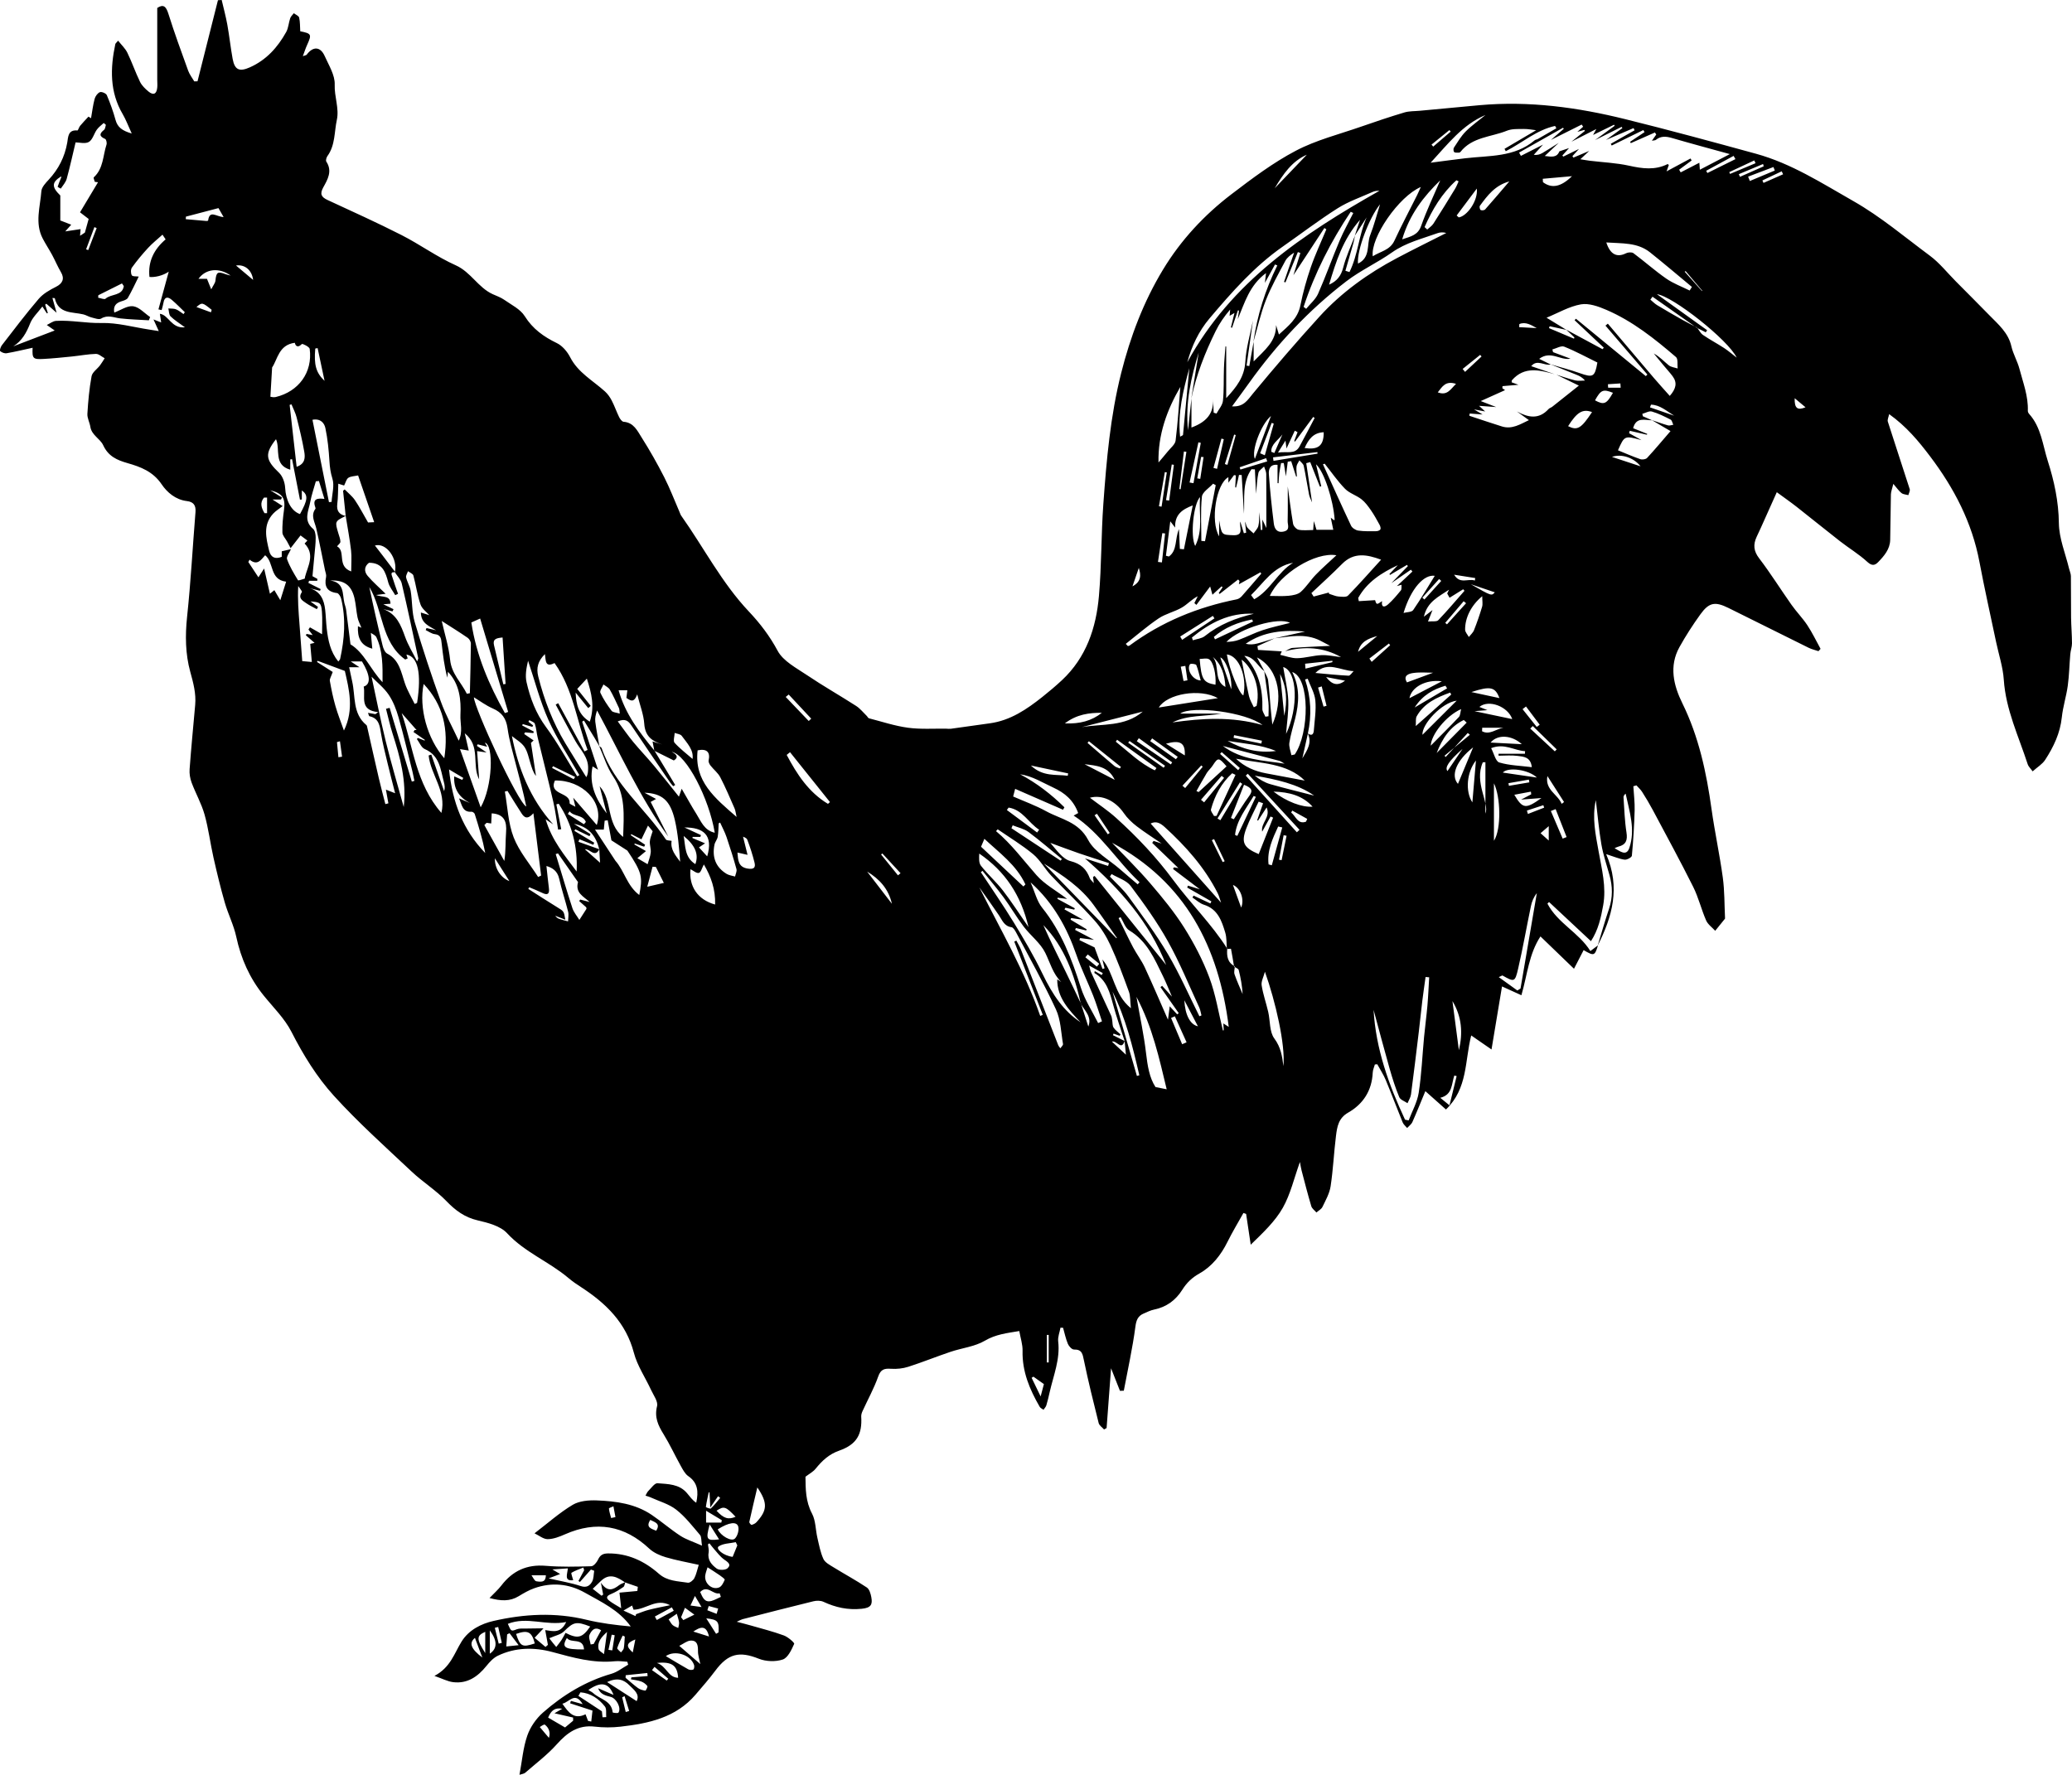<?xml version="1.0" encoding="utf-8"?>
<!-- Generator: Adobe Illustrator 16.0.0, SVG Export Plug-In . SVG Version: 6.00 Build 0)  -->
<!DOCTYPE svg PUBLIC "-//W3C//DTD SVG 1.1//EN" "http://www.w3.org/Graphics/SVG/1.1/DTD/svg11.dtd">
<svg version="1.1" id="Layer_1" xmlns="http://www.w3.org/2000/svg" xmlns:xlink="http://www.w3.org/1999/xlink" x="0px" y="0px"
	 width="295.556px" height="253.197px" viewBox="0 0 295.556 253.197" enable-background="new 0 0 295.556 253.197"
	 xml:space="preserve">
<g>
	<path fill-rule="evenodd" clip-rule="evenodd"  d="M227.941,134.871c-0.465,1.509-0.56,1.546-2.048,0.679
		c-0.417,0.81-0.835,1.614-1.375,2.658c-1.66-1.6-3.193-3.079-4.783-4.612c-1.648,2.517-1.863,5.423-2.717,8.391
		c-0.986-0.448-1.911-0.869-2.767-1.258c-0.481,2.883-0.973,5.842-1.497,8.995c-1.096-0.758-1.919-1.326-2.896-2
		c-0.927,3.631-0.47,7.557-3.603,10.562c-0.926-0.823-1.893-1.684-2.939-2.616c-0.647,1.558-1.22,2.995-1.849,4.406
		c-0.148,0.328-0.495,0.569-0.751,0.851c-0.216-0.263-0.513-0.494-0.635-0.797c-0.823-2.011-1.583-4.051-2.419-6.058
		c-0.325-0.776-0.798-1.493-1.203-2.238c-0.114,0.009-0.229,0.018-0.344,0.027c-0.105,0.384-0.286,0.767-0.304,1.155
		c-0.115,2.566-1.354,4.492-3.517,5.724c-1.377,0.784-1.563,2.022-1.725,3.298c-0.298,2.396-0.405,4.819-0.767,7.206
		c-0.154,1.017-0.705,1.987-1.161,2.938c-0.156,0.329-0.57,0.536-0.866,0.8c-0.251-0.297-0.627-0.558-0.729-0.9
		c-0.502-1.682-0.936-3.384-1.382-5.082c-0.09-0.34-0.137-0.69-0.239-1.225c-0.842,2.338-1.349,4.607-2.444,6.541
		c-1.091,1.926-2.774,3.514-4.574,5.26c-0.219-1.463-0.438-2.927-0.657-4.392c-0.128-0.045-0.255-0.09-0.382-0.134
		c-0.762,1.369-1.578,2.713-2.273,4.117c-0.931,1.88-2.214,3.508-4.001,4.512c-1.082,0.607-1.824,1.338-2.451,2.331
		c-0.938,1.487-2.251,2.46-4.009,2.82c-0.514,0.104-1.002,0.353-1.49,0.562c-0.823,0.354-1.061,0.92-1.188,1.882
		c-0.404,3.063-1.081,6.09-1.652,9.131c-0.184,0.006-0.367,0.013-0.551,0.02c-0.385-0.976-0.769-1.953-1.269-3.217
		c-0.228,3.044-0.433,5.784-0.636,8.523c-0.121,0.067-0.24,0.138-0.362,0.207c-0.262-0.303-0.68-0.567-0.769-0.914
		c-0.746-2.974-1.486-5.953-2.105-8.955c-0.188-0.901-0.267-1.565-1.417-1.537c-0.292,0.008-0.726-0.459-0.868-0.802
		c-0.309-0.737-0.468-1.533-0.689-2.306c-0.122-0.002-0.245-0.004-0.368-0.005c-0.118,0.651-0.4,1.322-0.327,1.952
		c0.3,2.543-0.672,4.85-1.213,7.234c-0.143,0.635-0.289,1.271-0.478,1.892c-0.071,0.229-0.267,0.422-0.405,0.631
		c-0.182-0.136-0.431-0.234-0.537-0.418c-1.432-2.47-2.518-5.034-2.448-7.986c0.022-0.915-0.294-1.838-0.468-2.829
		c-1.791,0.299-3.364,0.469-4.906,1.377c-1.448,0.852-3.278,1.04-4.915,1.592c-2.015,0.68-3.989,1.482-6.013,2.131
		c-0.775,0.248-1.649,0.34-2.464,0.285c-0.943-0.062-1.46,0.062-1.826,1.102c-0.594,1.688-1.477,3.273-2.222,4.907
		c-0.115,0.251-0.216,0.546-0.2,0.813c0.151,2.505-0.613,3.963-3.132,4.852c-1.492,0.525-2.447,1.442-3.371,2.582
		c-0.361,0.447-0.918,0.735-1.449,1.143c0.017,1.729,0.011,3.516,0.93,5.251c0.535,1.007,0.5,2.307,0.77,3.463
		c0.237,1.021,0.428,2.079,0.859,3.02c0.231,0.502,0.892,0.847,1.417,1.172c1.584,0.978,3.229,1.865,4.776,2.896
		c0.367,0.245,0.553,0.898,0.643,1.396c0.188,1.031-0.039,1.506-1.371,1.641c-1.99,0.201-3.719-0.188-5.466-0.997
		c-0.405-0.188-0.98-0.183-1.431-0.072c-3.377,0.824-6.744,1.696-10.113,2.558c-0.175,0.045-0.336,0.146-0.817,0.362
		c0.871,0.229,1.449,0.372,2.02,0.537c1.573,0.456,3.168,0.855,4.702,1.419c0.59,0.217,1.542,1.04,1.47,1.201
		c-0.379,0.845-0.894,1.98-1.628,2.229c-1.025,0.346-2.403,0.294-3.42-0.113c-2.772-1.104-4.372-0.747-6.206,1.716
		c-0.879,1.179-1.854,2.289-2.811,3.409c-2.807,3.287-6.688,4.114-10.697,4.568c-1.217,0.138-2.477,0.138-3.693-0.004
		c-2.368-0.276-3.918,0.858-5.41,2.524c-1.34,1.498-2.978,2.73-4.502,4.057c-0.176,0.155-0.47,0.172-0.815,0.288
		c0.37-1.979,0.516-3.856,1.111-5.579c0.42-1.219,1.264-2.438,2.237-3.293c2.854-2.504,6.059-4.465,9.766-5.537
		c0.85-0.246,1.596-0.855,2.39-1.297c-0.041-0.14-0.082-0.277-0.122-0.418c-0.59-0.028-1.187-0.134-1.767-0.074
		c-3.085,0.316-5.973-0.517-8.903-1.309c-2.617-0.707-5.298-0.684-7.81,0.529c-0.629,0.304-1.166,0.892-1.618,1.452
		c-1.232,1.527-2.706,2.559-4.744,2.313c-0.794-0.097-1.551-0.506-2.67-0.892c2.297-1.211,2.833-3.229,3.866-4.893
		c1.042-1.68,2.812-2.546,4.539-2.943c4.375-1.006,8.82-1.259,13.273-0.174c2.057,0.499,4.171,0.761,6.321,0.955
		c-1.691-2.345-4.194-3.493-6.534-4.815c-2.276-1.289-4.754-1.523-7.252-0.627c-0.765,0.274-1.488,0.695-2.186,1.12
		c-1.262,0.771-2.557,0.703-4.17,0.264c0.65-0.679,1.235-1.191,1.699-1.796c1.604-2.093,3.639-3.023,6.314-2.798
		c2.154,0.181,4.333,0.123,6.498,0.062c0.339-0.009,0.785-0.544,0.965-0.936c0.304-0.663,0.706-0.886,1.425-0.892
		c2.827-0.025,5.2,1.088,7.255,2.899c1.222,1.076,2.712,1.05,4.143,1.28c0.272,0.044,0.749-0.337,0.91-0.639
		c0.283-0.529,0.396-1.149,0.635-1.913c-1.634-0.366-3.195-0.637-4.704-1.085c-0.837-0.247-1.728-0.641-2.353-1.227
		c-3.534-3.313-7.541-4.016-12.023-2.042c-0.781,0.344-1.642,0.683-2.469,0.69c-0.619,0.004-1.242-0.532-1.877-0.832
		c1.937-1.479,3.584-2.957,5.45-4.067c0.947-0.564,2.294-0.672,3.446-0.627c2.744,0.107,5.477,0.475,7.833,2.072
		c1.39,0.941,2.666,2.056,4.071,2.972c0.822,0.536,1.8,0.834,3.088,1.409c-0.12-0.719-0.05-1.248-0.281-1.521
		c-1.072-1.258-2.105-2.604-3.392-3.611c-1.038-0.812-2.416-1.188-3.647-1.749c-0.236-0.107-0.492-0.171-0.739-0.254
		c0.131-0.224,0.224-0.487,0.402-0.664c0.418-0.412,0.906-1.139,1.314-1.104c1.482,0.12,3.089,0.098,4.194,1.399
		c0.413,0.486,0.773,1.019,1.328,1.382c0.357-1.604,0.216-2.866-1.13-3.792c-0.47-0.324-0.778-0.928-1.072-1.455
		c-0.836-1.5-1.556-3.07-2.457-4.53c-0.778-1.258-1.328-2.414-0.929-4.004c0.166-0.66-0.505-1.556-0.857-2.315
		c-0.816-1.77-1.963-3.445-2.45-5.297c-1.128-4.292-3.977-7.049-7.498-9.345c-0.628-0.408-1.255-0.829-1.825-1.313
		c-2.76-2.343-6.236-3.664-8.768-6.405c-0.951-1.03-2.708-1.485-4.184-1.827c-1.868-0.433-3.183-1.421-4.481-2.765
		c-1.495-1.547-3.374-2.718-4.947-4.199c-3.758-3.537-7.619-6.992-11.082-10.805c-2.443-2.688-4.378-5.834-6.06-9.132
		c-0.977-1.914-2.609-3.499-3.982-5.203c-1.987-2.469-3.222-5.25-3.889-8.352c-0.358-1.665-1.163-3.229-1.636-4.876
		c-0.608-2.117-1.125-4.261-1.61-6.409c-0.462-2.047-0.711-4.147-1.279-6.161c-0.441-1.563-1.27-3.016-1.843-4.548
		c-0.222-0.596-0.336-1.286-0.288-1.918c0.225-3.059,0.524-6.112,0.795-9.168c0.145-1.644-0.268-3.154-0.708-4.753
		c-0.688-2.504-0.729-5.151-0.447-7.813c0.529-4.97,0.793-9.968,1.199-14.951c0.078-0.969-0.286-1.458-1.236-1.57
		c-1.596-0.189-2.812-1.233-3.594-2.392c-1.225-1.816-2.982-2.483-4.856-3.018c-1.517-0.433-2.751-0.974-3.48-2.557
		c-0.429-0.931-1.644-1.423-1.832-2.624c-0.099-0.627-0.458-1.25-0.421-1.858c0.107-1.794,0.27-3.596,0.596-5.361
		c0.104-0.567,0.797-1.019,1.197-1.542c0.247-0.323,0.448-0.68,0.67-1.021c-0.417-0.219-0.838-0.632-1.249-0.621
		c-1.143,0.031-2.278,0.254-3.421,0.371c-1.347,0.137-2.696,0.274-4.047,0.348c-1.516,0.083-1.63-0.055-1.562-1.594
		c-1.249,0.271-2.467,0.568-3.699,0.78c-0.297,0.051-0.708-0.104-0.931-0.31c-0.098-0.09,0.073-0.606,0.248-0.832
		c1.725-2.225,3.419-4.479,5.25-6.614c0.636-0.742,1.581-1.275,2.475-1.724c0.951-0.477,1.241-1.17,0.707-2.075
		c-0.47-0.795-0.826-1.657-1.265-2.472c-0.427-0.789-0.925-1.539-1.34-2.333c-1.153-2.212-0.36-4.513-0.194-6.766
		C5.95,26.7,6.506,26.11,6.943,25.641c1.41-1.514,2.292-3.251,2.651-5.299c0.132-0.757,0.083-1.864,1.44-1.728
		c0.106,0.011,0.228-0.464,0.396-0.667c0.378-0.451,0.791-0.874,1.188-1.307c0.122,0.075,0.244,0.15,0.367,0.226
		c0.162-0.92,0.271-1.855,0.511-2.755c0.101-0.375,0.418-0.824,0.752-0.961c0.243-0.101,0.877,0.167,0.986,0.421
		c0.49,1.15,0.917,2.338,1.248,3.544c0.284,1.042,0.946,1.534,2.308,1.933c-0.514-1.117-0.826-1.976-1.281-2.751
		c-1.874-3.183-1.792-6.558-1.06-10.006c0.021-0.1,0.141-0.178,0.399-0.488c0.48,0.612,1.02,1.105,1.317,1.716
		c0.659,1.359,1.15,2.8,1.809,4.159c0.257,0.528,0.734,0.985,1.196,1.372c0.714,0.597,1.177,0.368,1.262-0.574
		c0.034-0.365-0.003-0.737-0.003-1.107c-0.001-3.39,0-6.779,0-10.234c0.866-0.569,1.254-0.243,1.587,0.82
		c0.858,2.735,1.846,5.43,2.823,8.127c0.197,0.543,0.575,1.021,0.871,1.528c0.155-0.004,0.309-0.008,0.463-0.013
		c0.972-3.856,1.944-7.712,2.915-11.568c0.178-0.01,0.355-0.02,0.533-0.029c0.273,1.177,0.593,2.347,0.807,3.535
		c0.291,1.615,0.461,3.252,0.757,4.867c0.293,1.603,0.99,1.856,2.447,1.208c2.364-1.051,3.969-2.852,5.188-5.037
		c0.325-0.583,0.352-1.325,0.575-1.975c0.091-0.265,0.342-0.477,0.519-0.712c0.264,0.207,0.699,0.375,0.757,0.628
		c0.144,0.63,0.116,1.3,0.156,1.948c1.609,0.321,1.663,0.444,0.978,1.95c-0.209,0.458-0.36,0.943-0.608,1.601
		c0.35-0.129,0.494-0.136,0.548-0.209c0.899-1.222,1.958-1.181,2.571,0.193c0.589,1.324,1.479,2.73,1.427,4.069
		c-0.067,1.728,0.662,3.396,0.305,5.034c-0.376,1.726-0.217,3.615-1.34,5.16c-0.149,0.206-0.269,0.63-0.161,0.794
		c0.895,1.361,0.19,2.55-0.432,3.672c-0.521,0.941-0.295,1.388,0.607,1.806c3.533,1.64,7.088,3.239,10.558,5.006
		c2.627,1.338,5.045,3.111,7.727,4.311c2.161,0.967,3.193,3.172,5.271,4.118c0.556,0.253,1.153,0.456,1.646,0.803
		c1.025,0.72,2.295,1.331,2.921,2.329c1.154,1.837,2.707,2.939,4.59,3.852c0.783,0.379,1.486,1.217,1.896,2.016
		c1.13,2.203,3.244,3.322,4.962,4.879c0.395,0.357,0.723,0.827,0.969,1.303c0.396,0.762,0.673,1.584,1.052,2.355
		c0.134,0.271,0.406,0.652,0.639,0.669c1.446,0.108,1.968,1.292,2.577,2.251c1.162,1.832,2.233,3.727,3.219,5.659
		c0.815,1.6,1.454,3.289,2.171,4.938c0.083,0.188,0.139,0.393,0.255,0.558c3.221,4.547,5.775,9.565,9.64,13.657
		c1.605,1.7,2.979,3.498,4.111,5.61c0.799,1.488,2.681,2.457,4.199,3.481c2.279,1.537,4.678,2.896,6.992,4.383
		c0.57,0.366,1.01,0.934,1.506,1.413c0.118,0.114,0.2,0.32,0.333,0.354c1.847,0.477,3.679,1.091,5.558,1.345
		c1.804,0.244,3.658,0.107,5.492,0.138c0.202,0.003,0.409,0.039,0.608,0.012c1.863-0.256,3.723-0.528,5.586-0.782
		c2.919-0.4,5.246-1.985,7.473-3.753c0.962-0.765,1.907-1.558,2.806-2.397c3.472-3.243,4.88-7.465,5.276-12.011
		c0.382-4.37,0.314-8.777,0.631-13.156c0.451-6.258,0.992-12.491,2.537-18.631c1.316-5.229,3.189-10.173,5.96-14.758
		c2.55-4.221,5.889-7.814,9.802-10.795c2.925-2.23,5.907-4.477,9.146-6.18c2.906-1.53,6.19-2.347,9.321-3.442
		c2.043-0.715,4.098-1.403,6.169-2.023c0.69-0.207,1.454-0.172,2.187-0.241c2.854-0.268,5.709-0.542,8.564-0.798
		c7.036-0.631,13.936,0.304,20.735,1.989c6.248,1.547,12.463,3.235,18.671,4.94c5.042,1.385,9.395,4.197,13.888,6.754
		c3.918,2.231,7.321,5.128,10.909,7.787c1.376,1.021,2.474,2.42,3.694,3.65c1.612,1.624,3.23,3.243,4.83,4.879
		c1.271,1.298,2.676,2.477,3.111,4.407c0.25,1.102,0.865,2.118,1.151,3.216c0.515,1.966,1.272,3.893,1.194,5.983
		c-0.005,0.147,0.088,0.33,0.19,0.445c1.713,1.9,1.933,4.441,2.656,6.706c0.909,2.842,1.548,5.785,1.583,8.875
		c0.024,2.169,0.938,4.329,1.456,6.492c0.085,0.353,0.253,0.704,0.259,1.057c0.027,1.968,0,3.937,0.026,5.905
		c0.016,1.23,0.126,2.458,0.13,3.688c0.001,0.515-0.198,1.027-0.241,1.546c-0.132,1.5-0.157,3.012-0.36,4.501
		c-0.207,1.515-0.692,2.995-0.85,4.512c-0.236,2.261-1.174,4.218-2.372,6.063c-0.402,0.622-1.117,1.042-1.789,1.645
		c-0.272-0.384-0.596-0.672-0.71-1.029c-1.288-3.969-3.12-7.768-3.406-12.044c-0.122-1.818-0.724-3.604-1.102-5.405
		c-0.797-3.799-1.65-7.587-2.37-11.401c-1.06-5.622-3.605-10.511-7.021-15.035c-1.663-2.204-3.403-4.291-5.86-6.051
		c-0.086,0.444-0.276,0.803-0.188,1.073c1.022,3.216,2.097,6.415,3.122,9.63c0.077,0.239-0.124,0.567-0.194,0.854
		c-0.329-0.09-0.721-0.097-0.972-0.289c-0.368-0.283-0.636-0.698-1.172-1.318c-0.168,0.707-0.335,1.103-0.346,1.501
		c-0.053,2.167-0.047,4.336-0.102,6.502c-0.034,1.326-0.861,2.275-1.715,3.159c-0.458,0.472-0.882,0.581-1.54-0.026
		c-1.194-1.102-2.617-1.951-3.906-2.955c-2.068-1.611-4.099-3.271-6.162-4.889c-0.886-0.695-1.812-1.338-2.851-2.101
		c-0.824,1.84-1.54,3.441-2.259,5.041c-0.201,0.449-0.416,0.892-0.621,1.339c-0.499,1.086-0.438,2.001,0.356,3.041
		c1.639,2.146,3.071,4.447,4.63,6.655c0.709,1.003,1.584,1.89,2.259,2.913c0.704,1.067,1.257,2.233,1.878,3.357
		c-0.099,0.111-0.2,0.222-0.298,0.333c-0.465-0.159-0.956-0.266-1.394-0.481c-3.821-1.886-7.633-3.797-11.452-5.686
		c-1.91-0.946-2.768-0.795-4.001,0.917c-1.076,1.495-2.084,3.052-2.979,4.661c-1.516,2.721-0.844,5.475,0.406,8.014
		c2.352,4.78,3.433,9.861,4.161,15.073c0.458,3.28,1.166,6.523,1.613,9.803c0.258,1.897,0.223,3.837,0.316,5.759
		c0.003,0.039,0.006,0.093-0.017,0.119c-0.46,0.573-0.92,1.143-1.383,1.713c-0.442-0.488-1.045-0.904-1.295-1.475
		c-0.686-1.57-1.086-3.274-1.849-4.801c-1.848-3.7-3.83-7.333-5.774-10.983c-0.464-0.869-0.972-1.715-1.5-2.547
		c-0.22-0.348-0.543-0.63-0.819-0.941c-0.147,0.043-0.295,0.085-0.44,0.127c0.065,1.146,0.216,2.294,0.185,3.438
		c-0.062,2.16-0.196,4.321-0.396,6.472c-0.021,0.232-0.708,0.608-1.037,0.565c-0.753-0.104-1.477-0.427-2.63-0.793
		c2.078,4.788,0.852,8.973-1.211,13.054c0.534-1.753,1.034-3.518,1.619-5.253c0.544-1.616,0.52-3.206,0.062-4.823
		c-0.411-1.455-0.896-2.9-1.154-4.383c-0.353-2.038-0.522-4.107-0.789-6.301c-0.565,2.544-0.027,4.925,0.388,7.271
		c0.456,2.578,1.14,5.118,0.656,7.762c-0.316,1.737-0.684,3.468-1.74,5.091c-2.073-1.938-4.026-3.763-5.978-5.586
		c-0.077,0.077-0.154,0.152-0.231,0.229c1.448,2.789,4.493,4.131,6.125,6.767C227.326,135.333,227.633,135.102,227.941,134.871z
		 M176.027,137.898c-0.137-0.847-0.269-1.695-0.436-2.536c-0.005-0.026-0.38,0.021-0.583,0.034c-0.07-0.788-0.015-1.614-0.238-2.354
		c-0.507-1.674-1.062-3.346-3.033-3.966c-0.598-0.187-1.1-0.677-1.647-1.029c0.056-0.093,0.11-0.187,0.165-0.278
		c0.801,0.374,1.599,0.75,2.397,1.125c0.048-0.099,0.097-0.198,0.146-0.297c-1.15-0.658-2.304-1.315-3.455-1.974
		c0.038-0.091,0.076-0.182,0.112-0.272c0.544,0.168,1.088,0.334,1.69,0.52c-1.307-0.991-2.564-1.944-3.823-2.897
		c0.043-0.077,0.083-0.155,0.125-0.234c0.335,0.058,0.672,0.115,0.644,0.11c-1.13-1.087-2.436-2.343-3.739-3.598
		c0.064-0.095,0.131-0.189,0.197-0.283c0.405,0.131,0.812,0.262,1.148,0.371c-1.172-0.803-2.406-1.578-3.556-2.463
		c-0.69-0.533-1.356-1.165-1.843-1.88c-1.2-1.756-3.108-2.66-4.833-2.189c1.23,0.938,2.569,1.821,3.745,2.884
		c2.995,2.708,5.738,5.604,8.169,8.896c2.448,3.316,5.451,6.238,7.678,9.76c-0.089,1.031,0.021,1.978,1.082,2.512
		c-0.021,0.385-0.156,0.808-0.04,1.146c0.329,0.96,0.761,1.883,1.151,2.821c-0.065-1.168-0.271-2.312-0.558-3.437
		C176.64,138.182,176.257,138.058,176.027,137.898z M85.489,121.157c-0.653,1.276-1.353-0.094-2.06,0.006
		c0.719,0.637,1.407,1.247,2.163,1.917c-0.035-0.604-0.071-1.264-0.109-1.922c-0.466-1.821-1.407-3.195-3.625-3.629
		c0.92,0.571,1.649,1.023,2.379,1.476c-0.051,0.097-0.103,0.194-0.153,0.292c-0.677-0.329-1.353-0.658-2.029-0.986
		c-0.04,0.075-0.08,0.151-0.119,0.227c0.941,0.562,1.881,1.124,2.823,1.686c-0.042,0.101-0.083,0.202-0.125,0.303
		c-0.664-0.266-1.328-0.531-1.992-0.797c-0.042,0.123-0.083,0.245-0.125,0.367C83.512,120.445,84.507,120.796,85.489,121.157z
		 M224.156,20.215c0.639-0.513,1.276-1.025,1.914-1.538c-0.022-0.048-0.046-0.096-0.068-0.144c-0.334,0.094-0.67,0.186-1.005,0.279
		c0.275-0.246,0.552-0.49,0.827-0.735c-0.069-0.102-0.14-0.203-0.209-0.306c-1.463,0.731-2.924,1.462-4.387,2.193
		c0.61-0.53,1.222-1.06,1.834-1.591c-0.033-0.049-0.068-0.098-0.103-0.147c-2.09,1.18-4.179,2.359-6.269,3.539
		c0.084,0.158,0.168,0.315,0.254,0.474c1.049-0.535,2.101-1.069,3.153-1.603c-0.438,0.484-0.878,0.967-1.315,1.45
		c0.458,0.07,0.867-0.046,1.225-0.253c0.792-0.459,1.559-0.964,2.335-1.45c-0.604,0.567-1.208,1.134-1.993,1.871
		c1.023,0.134,1.727,0.239,2.089-0.664c0.458-0.155,0.917-0.31,1.375-0.464c-0.318,0.353-0.636,0.708-0.955,1.062
		c0.046,0.051,0.091,0.103,0.136,0.154c0.747-0.365,1.493-0.73,2.24-1.095c-0.313,0.343-0.625,0.687-0.938,1.03
		c0.045,0.071,0.092,0.141,0.136,0.211c0.752-0.317,1.505-0.636,2.258-0.954c-0.373,0.349-0.744,0.699-1.263,1.186
		c0.577,0.092,0.962,0.167,1.35,0.214c1.871,0.227,3.773,0.304,5.604,0.708c1.891,0.418,3.695,0.671,5.496-0.233
		c0.027-0.013,0.111,0.09,0.168,0.136c-0.086,0.241-0.166,0.464-0.322,0.905c1.285-0.691,2.352-1.265,3.417-1.838
		c0.053,0.094,0.105,0.188,0.159,0.283c-0.593,0.438-1.188,0.878-1.782,1.317c0.073,0.127,0.149,0.255,0.223,0.382
		c0.87-0.449,1.739-0.898,2.66-1.375c0.021,0.286,0.042,0.557,0.073,0.996c1.423-0.742,2.7-1.407,4.275-2.229
		c-2.967-0.819-5.612-1.525-8.239-2.292c-0.841-0.246-1.593-0.32-2.314,0.262c-0.103,0.083-0.285,0.066-0.563,0.122
		c0.264-0.375,0.442-0.629,0.62-0.881c-0.062-0.099-0.124-0.197-0.186-0.296c-1.147,0.508-2.295,1.015-3.442,1.522
		c-0.035-0.064-0.068-0.129-0.102-0.193c0.685-0.46,1.371-0.919,2.059-1.379c-0.057-0.099-0.113-0.197-0.169-0.294
		c-1.504,0.735-3.01,1.471-4.512,2.206c-0.043-0.083-0.088-0.165-0.131-0.247c1.132-0.642,2.263-1.284,3.395-1.927
		c-0.048-0.104-0.098-0.208-0.146-0.312c-1.311,0.564-2.622,1.128-3.934,1.692c0.78-0.564,1.56-1.128,2.34-1.692
		c-0.039-0.058-0.077-0.116-0.115-0.175c-1.265,0.63-2.529,1.26-3.793,1.89c0.937-0.682,1.872-1.362,2.809-2.044
		c-0.033-0.05-0.063-0.1-0.093-0.15c-0.999,0.487-1.999,0.974-2.993,1.46c0.109-0.201,0.221-0.401,0.471-0.852
		C226.329,19.107,225.243,19.661,224.156,20.215z M199.256,83.615c0.737-0.691,1.475-1.384,2.213-2.076
		c-0.071-0.088-0.144-0.176-0.214-0.264c-0.93,0.639-1.859,1.278-2.788,1.917c0.785-0.809,1.569-1.618,2.355-2.427
		c-0.042-0.059-0.083-0.118-0.122-0.177c-0.808,0.478-1.617,0.957-2.426,1.434c-0.029-0.041-0.058-0.081-0.087-0.122
		c0.401-0.423,0.803-0.845,1.202-1.268c-2.309,1.075-4.393,2.399-5.653,4.679c0.03,0.151,0.061,0.303,0.088,0.454
		c0.774-0.048,1.548-0.096,2.321-0.143c0.204,0.671,0.237,0.676,0.997,0.136c-0.15,0.928,0.345,0.915,0.844,0.474
		c0.677-0.598,1.264-1.306,1.838-2.006c0.134-0.164,0.065-0.494,0.093-0.8C199.641,83.505,199.449,83.561,199.256,83.615z
		 M186.537,104.627c0.569,0.412,0.832,0.151,0.874-0.436c0.104-1.423,0.349-2.865,0.212-4.268c-0.104-1.056-0.71-2.062-1.093-3.092
		c-0.123,0.037-0.246,0.072-0.37,0.108c0.851,2.543,0.96,5.111,0.398,7.716c-0.264,1.18-0.525,2.359-0.788,3.539
		C186.434,107.072,187.208,105.96,186.537,104.627z M89.19,225.721c-0.083,0.232-0.097,0.569-0.262,0.682
		c-0.569,0.391-1.165,0.771-1.802,1.028c-0.634,0.255-0.703,0.556-0.209,0.942c0.483,0.379,1.042,0.664,1.692,1.067
		c-0.102-0.926-0.177-1.609-0.244-2.224c0.991-0.092,1.769-0.164,2.548-0.237c0.022-0.197,0.045-0.394,0.068-0.591
		c-0.611-0.212-1.222-0.424-1.833-0.636c-1.112-0.77-2.23-1.385-3.449-0.182c-0.378,0.372-0.767,0.731-1.151,1.099
		c0.421,0.33,0.841,0.66,1.262,0.99c0.075-0.057,0.151-0.114,0.227-0.17c-0.086-0.445-0.171-0.892-0.326-1.7
		c0.958,1.42,1.773,0.996,2.613,0.353C88.572,225.953,88.896,225.863,89.19,225.721z M206.432,84.668
		c0.087-0.179,0.175-0.357,0.262-0.537c-1.427,0.979-3.104,1.68-3.587,3.855c0.556-0.429,0.89-0.688,1.228-0.948
		c-0.172,0.438-0.346,0.875-0.642,1.632c0.648-0.068,1.239,0.05,1.463-0.185c1.295-1.354,2.504-2.79,3.742-4.199
		c-0.062-0.073-0.125-0.144-0.188-0.216c-0.641,0.399-1.281,0.799-1.943,1.212C206.657,85.081,206.544,84.875,206.432,84.668z
		 M154.196,143.196c0.349,1.085,0.697,2.173,1.047,3.26c0.535-1.415-0.505-2.233-1.066-3.235c-0.925-4.157-2.31-8.092-5.351-11.237
		c1.001,2.263,2.113,4.474,3.205,6.692C152.767,140.174,153.477,141.684,154.196,143.196z M193.28,33.601
		c-0.081,0.381-0.141,0.767-0.246,1.141c-0.365,1.298-0.747,2.592-1.122,3.887c0.193,0.061,0.387,0.122,0.58,0.183
		c1.222-2.451,1.333-5.301,2.447-7.795c-0.564,0.875-1.13,1.75-1.695,2.625c0.233-0.703,0.466-1.404,0.757-2.281
		c-2.444,2.776-3.445,6.002-4.42,9.25c1.132-0.495,1.719-1.269,2.02-2.446C192,36.606,192.701,35.124,193.28,33.601z
		 M180.335,95.741c0.19,0.439,0.489,0.864,0.55,1.32c0.172,1.296,0.24,2.606,0.359,3.909c0.072,0.804,0.16,1.606,0.242,2.41
		c1.533-3.393,1.161-7.837-2.188-9.593c0.408,0.757,0.74,1.373,1.067,1.984c-0.968-0.693-1.412-2.062-2.873-2.205
		c2.057,2.152,2.657,4.743,2.576,7.58c-0.01,0.363,0.279,0.735,0.43,1.104c0.147-0.023,0.298-0.046,0.445-0.069
		c0-0.664,0.06-1.335-0.013-1.991C180.767,98.704,180.538,97.224,180.335,95.741z M89.492,121.352
		c-0.836-0.537-1.672-1.074-2.28-1.465c-0.194-1.051-0.36-1.956-0.528-2.861c-0.144,0.019-0.289,0.038-0.434,0.056
		c-0.039,0.413-0.078,0.826-0.121,1.271c-0.416,0-0.782,0-1.258,0c1.018,1.554,1.967,3.003,2.915,4.451
		c1.282,1.444,1.65,3.569,3.403,4.882C91.652,125.173,91.688,124.61,89.492,121.352z M160.419,148.516
		c-0.456,1.428-1.12-0.118-1.815,0.083c0.703,0.655,1.304,1.218,2,1.868c-0.072-0.758-0.127-1.353-0.184-1.948
		c-0.546-1.702-1.152-3.389-1.62-5.111c-0.488-1.791-0.921-3.569-2.688-4.596c-0.021-0.013,0.02-0.13,0.044-0.272
		c0.346,0.196,0.672,0.381,0.998,0.567c0.051-0.094,0.103-0.187,0.151-0.279c-0.565-0.312-1.13-0.626-1.944-1.076
		c0.15,0.544,0.178,0.748,0.262,0.929c0.955,2.072,1.922,4.141,2.875,6.214c0.092,0.2,0.11,0.437,0.15,0.656
		c0.062,0.354,0.017,0.77,0.193,1.045c0.247,0.38,0.656,0.654,0.997,0.975c-0.041,0.068-0.082,0.135-0.125,0.201
		c-0.29-0.103-0.58-0.206-0.871-0.309c-0.028,0.073-0.058,0.146-0.088,0.221C159.309,147.96,159.864,148.238,160.419,148.516z
		 M242.029,46.759c-2.105-1.477-4.208-2.954-6.313-4.431c-0.1,0.14-0.201,0.279-0.302,0.419c0.324,0.269,0.622,0.583,0.979,0.798
		c1.188,0.718,2.392,1.411,3.6,2.093c0.68,0.385,1.382,0.727,2.074,1.089c0.279,0.361,0.495,0.818,0.854,1.063
		c0.974,0.667,2.025,1.218,3.014,1.866c0.626,0.41,1.194,0.908,1.788,1.366c-1.188-2.516-9.161-8.801-11.375-9.049
		c2.575,1.846,4.868,3.493,7.163,5.138c-0.066,0.1-0.131,0.199-0.195,0.299C242.888,47.191,242.464,46.971,242.029,46.759z
		 M181.808,91.067c1.447-0.323,2.897-0.646,4.347-0.968c-2.979-0.243-5.874-0.053-8.463,1.745c0.568,0.146,1.112,0.101,1.634-0.034
		c0.847-0.219,1.677-0.498,2.513-0.751c-0.824,0.373-1.65,0.747-2.476,1.12c0.029,0.181,0.058,0.362,0.087,0.543
		c1.129,0.068,2.258,0.137,3.386,0.206c-0.072,0.167-0.146,0.332-0.217,0.499c0.805,0.171,1.612,0.494,2.411,0.476
		c1.158-0.025,2.305-0.388,3.466-0.436c0.926-0.038,1.863,0.178,2.796,0.282c-2.553-1.449-5.228-1.566-7.986-0.84
		c0.355-0.165,0.702-0.445,1.067-0.473c1.736-0.134,3.479-0.198,5.363-0.295c-0.496-0.262-0.962-0.52-1.437-0.758
		C186.178,90.322,183.983,90.804,181.808,91.067z M49.314,73.609c-1.562,0.772-1.56,0.772-1.045,2.496
		c0.116,0.391,0.282,0.788,0.288,1.184c0.004,0.204-0.293,0.414-0.479,0.652c1.303,0.712-0.075,2.83,2.018,3.583
		c0-1.12,0.089-2.074-0.02-3.004c-0.192-1.646-0.504-3.278-0.766-4.916c-0.125-1.196-0.249-2.391-0.374-3.587
		c0.076-0.064,0.152-0.129,0.228-0.193c0.493,0.503,1.067,0.95,1.458,1.522c0.643,0.941,1.167,1.964,1.878,3.19
		c0.025-0.001,0.392-0.018,0.873-0.04c-0.812-2.363-1.568-4.559-2.293-6.668c-0.525,0.114-1.033,0.108-1.388,0.337
		c-0.281,0.179-0.374,0.649-0.607,1.102c-0.099-0.031-0.381-0.119-0.831-0.26c-0.045,1.028-0.026,1.961-0.143,2.878
		C47.984,72.882,48.377,73.415,49.314,73.609z M221.153,51.97c1.407,0.42,2.832,0.788,4.216,1.275
		c1.869,0.655,2.126,0.537,2.487-1.526c-1.557-0.763-3.104-1.611-4.731-2.262c-0.441-0.176-1.12,0.248-1.691,0.396
		c0.033,0.128,0.066,0.256,0.099,0.385c0.827,0.31,1.654,0.622,2.482,0.932c-1.461,0.286-2.82-1.211-4.464,0.026
		c0.716,0.352,1.182,0.581,1.649,0.811c-0.896,0.216-1.934-0.809-2.782,0.231c1.163,0.398,2.255,0.772,3.348,1.146
		c-2.159-0.588-4.316-1.173-6.1,0.866c-0.041,0.046-0.021,0.145-0.039,0.294c0.289,0.105,0.594,0.215,0.969,0.351
		c-0.825,0.071-1.55,0.133-2.276,0.195c-0.007,0.1-0.012,0.199-0.018,0.299c0.22,0.155,0.442,0.31,0.384,0.27
		c-0.998,0.448-2.092,0.94-3.47,1.56c1.007,0.39,1.606,0.621,2.207,0.854c-0.755-0.054-1.51-0.109-2.448-0.176
		c0.361,0.334,0.542,0.502,0.87,0.806c-0.594-0.111-0.967-0.181-1.582-0.296c0.502,0.299,0.781,0.467,1.215,0.726
		c-0.749-0.057-1.294-0.097-1.839-0.139c-0.015,0.108-0.03,0.216-0.045,0.324c1.545,0.508,3.085,1.037,4.637,1.52
		c1.462,0.455,2.604-0.312,3.856-0.898c-0.672-0.487-1.193-0.864-1.715-1.241c1.581,0.865,3.118,1.198,4.521-0.344
		c0.133-0.145,0.36-0.197,0.521-0.322c1.228-0.969,2.448-1.945,3.798-3.02c-1.227-0.597-2.209-1.076-3.194-1.556
		c0.893,0.278,1.775,0.599,2.682,0.817c0.437,0.105,0.918,0.018,1.38,0.018c-0.378-0.469-0.78-0.655-1.192-0.822
		C223.644,52.964,222.397,52.469,221.153,51.97z M41.455,78.204c-0.17-0.32-0.337-0.641-0.51-0.958
		c-0.231-0.425-0.651-0.843-0.663-1.272c-0.028-1.062,0.076-2.135,0.225-3.19c0.238-1.686-0.17-2.39-1.964-2.842
		c0.681,0.417,1.181,0.724,1.68,1.03c-0.045,0.098-0.09,0.195-0.136,0.292c-0.312,0-0.623,0-1.218,0
		c0.667,0.43,1.08,0.696,1.45,0.936c-0.5,0.392-0.978,0.678-1.343,1.068c-1.5,1.612-1.026,3.48-0.584,5.311
		c0.217,0.897,0.812,1.257,1.797,0.862c0-0.312,0-0.618,0-0.792c0.502-0.116,0.909-0.21,1.316-0.304
		c-0.204,0.485-0.689,1.07-0.559,1.436c0.375,1.054,0.976,2.034,1.56,2.998c0.053,0.088,0.629-0.134,0.957-0.23
		c0.034-0.01,0.022-0.154,0.042-0.233c0.408-1.59,1.468-3.189-0.057-4.769c-0.008-0.008,0.259-0.281,0.398-0.431
		c-0.375-0.279-0.738-0.551-0.977-0.729C42.37,77.025,41.913,77.614,41.455,78.204z M235.662,59.965
		c-1.044-0.019-2.275-0.516-2.709,1.125c0.666,0.269,1.337,0.538,2.007,0.808c-0.012,0.041-0.024,0.082-0.037,0.122
		c-0.816-0.187-1.635-0.374-2.453-0.56c-0.031,0.113-0.063,0.227-0.093,0.341c0.497,0.278,0.995,0.557,1.77,0.99
		c-2.427-0.657-2.427-0.657-3.355,1.451c1.056,0.429,2.104,0.892,3.18,1.264c0.279,0.097,0.788,0.027,0.97-0.169
		c1.12-1.211,2.177-2.48,3.346-3.835c-1.072-0.63-1.868-1.097-2.67-1.567c0.768,0.255,1.528,0.536,2.307,0.754
		c0.227,0.063,0.505-0.054,0.759-0.088c-0.124-0.252-0.185-0.634-0.385-0.737c-0.863-0.441-1.746-0.885-2.673-1.153
		c-0.389-0.113-0.901,0.206-1.358,0.328c0.025,0.116,0.051,0.23,0.075,0.346C234.782,59.578,235.222,59.771,235.662,59.965z
		 M56.321,81.642c0.462-1.897-1.198-4.277-2.843-3.817c0.372,0.48,0.712,0.914,1.046,1.353c0.631,0.828,1.258,1.658,1.887,2.487
		c-0.845-0.16-0.521,0.408-0.421,0.739c0.232,0.779,0.522,1.542,0.789,2.31c-0.134,0.065-0.269,0.131-0.402,0.196
		c-0.341-0.604-0.821-1.17-0.995-1.817c-0.391-1.467-0.808-2.809-2.747-2.805c-0.691,0.516-0.722,1.25-0.188,1.877
		c0.753,0.885,1.646,1.65,2.562,2.549c-0.354,0.045-0.708,0.089-1.373,0.174c0.953,0.373,2.028-0.003,2.063,1.243
		c-0.322,0.024-0.593,0.045-1.02,0.079c0.602,0.291,1.027,0.496,1.453,0.701c-0.048,0.105-0.097,0.21-0.146,0.314
		c-0.436-0.108-0.873-0.217-1.309-0.326c1.888,0.688,2.506,2.276,3.107,3.958c0.417,1.166,1.087,2.239,1.718,3.501
		c0.107-0.302,0.169-0.386,0.155-0.452c-0.771-3.562-1.521-7.129-2.354-10.677C57.166,82.654,56.656,82.168,56.321,81.642z
		 M95.803,119.966c-0.208,1.247,0.575,2.077,1.218,2.98c-0.157-2-0.307-3.992-0.75-5.917c-0.654-2.834-1.82-3.843-4.342-3.936
		c0.523,0.282,1.046,0.564,1.653,0.892c-0.313,0.172-0.541,0.297-0.769,0.423c0.853,1.681,1.682,3.311,2.51,4.942
		c-4.058-5.6-6.87-11.908-10.152-17.989c-0.203,0.572-0.322,1.103-0.257,1.61c0.149,1.174,0.387,2.337,0.589,3.505
		c-0.219-0.379-0.43-0.764-0.656-1.14c-0.513-0.848-1.033-1.693-1.55-2.539c-0.085,0.054-0.169,0.107-0.254,0.162
		c0.726,2.205,1.451,4.41,2.258,6.86c-0.453-0.28-0.646-0.399-0.772-0.478c-0.534,2.526,0.436,4.656,2.016,6.707
		c-0.353-1.348-0.682-2.612-1.012-3.877c1.879,2.016,0.876,5.286,3.353,7.229c0.105-3.108,0.375-5.986-1.428-8.637
		c-0.88-1.294-1.341-2.874-1.987-4.32c0.123,0.103,0.313,0.182,0.357,0.31c1.785,5.221,6.22,8.582,9.147,13
		C95.091,119.93,95.52,119.9,95.803,119.966z M93.336,107.111c-0.081-0.416-0.16-0.831-0.256-1.333
		c0.508,0.161,0.958,0.302,1.408,0.444c-1.49-0.478-2.471-1.193-2.591-2.97c-0.088-1.317-0.605-2.604-1.004-4.196
		c-0.496,1.388-1.061,0.797-1.541,0.516c0.054-0.442,0.094-0.768,0.134-1.093c-0.447,0-0.894,0-1.246,0
		c0.938,3.37,2.981,6.019,5.115,8.614c0.986,1.632,1.971,3.264,2.956,4.896c-0.094,0.059-0.188,0.118-0.282,0.177
		c-0.146-0.176-0.309-0.341-0.438-0.529c-1.846-2.705-3.701-5.403-5.521-8.125c-0.425-0.637-0.853-1.055-1.954-0.595
		c0.785,1.049,1.462,2.031,2.219,2.946c0.955,1.154,1.999,2.235,2.958,3.386c1.174,1.407,2.301,2.854,3.549,4.408
		c0.139-0.397,0.205-0.586,0.395-1.128c0.791,1.363,1.406,2.497,2.093,3.583c0.667,1.054,1.113,2.362,2.626,2.691
		c-0.81-4.871-4.016-11.122-6.139-11.547c1.002,0.52,0.793,0.94,0.297,1.236C95.132,108.005,94.231,107.561,93.336,107.111z
		 M187.406,74.341c0.13,0.422,0.262,0.844,0.385,1.244c0.815,0,1.568,0,2.393,0c-0.116-0.565-0.215-1.035-0.36-1.73
		c0.26,0.206,0.356,0.287,0.46,0.358c0.013,0.008,0.063-0.04,0.095-0.061c-0.188-2.79-1.49-6.857-2.66-7.914
		c0.279,1.168,0.515,2.154,0.751,3.14c-0.065,0.015-0.131,0.03-0.196,0.045c-0.459-1.165-0.92-2.331-1.38-3.496
		c-0.188,0.051-0.378,0.103-0.566,0.154c0.277,1.866,0.554,3.73,0.829,5.596c-0.146-0.37-0.354-0.729-0.429-1.113
		c-0.27-1.366-0.469-2.745-0.762-4.105c-0.062-0.292-0.401-0.524-0.613-0.785c-0.145,0.292-0.377,0.573-0.413,0.877
		c-0.055,0.468,0.026,0.952,0.05,1.428c-0.035,0.003-0.072,0.007-0.107,0.01c-0.235-0.732-0.47-1.464-0.705-2.196
		c-0.163,0.026-0.326,0.05-0.489,0.076c-0.081,0.637-0.162,1.274-0.264,2.085c-0.122-0.762-0.213-1.328-0.304-1.894
		c-0.127,0.001-0.255,0.001-0.381,0.002c-0.088,0.485-0.196,0.967-0.259,1.455c-0.061,0.47-0.072,0.948-0.104,1.421
		c-0.049-0.003-0.098-0.006-0.146-0.01c0-0.853,0-1.706,0-2.609c-1.086-0.119-1.287,0.646-1.239,1.306
		c0.168,2.36,0.412,4.717,0.709,7.066c0.088,0.69,0.409,1.35,1.389,1.146c0.989-0.206,0.574-0.947,0.585-1.477
		c0.039-1.739,0.015-3.479,0.015-4.967c0.22,1.609,0.442,3.478,0.759,5.331c0.057,0.332,0.47,0.787,0.788,0.852
		c0.649,0.133,1.346,0.04,2.08,0.04C187.347,75.152,187.376,74.747,187.406,74.341z M175.202,68.887l0.02,0.021
		c0-0.256,0-0.512,0-0.832c-1.744,0.92-2.612,6.275-1.323,8.439c0-0.9,0-1.595,0-2.291c0.368,2.126,0.37,2.067,2.007,2.133
		c1.63,0.064,0.833-1.167,1.012-1.944c0.193,0.627,0.353,1.143,0.511,1.658c0.11-0.024,0.218-0.046,0.327-0.07
		c-0.054-0.526-0.107-1.054-0.161-1.581c0.157,0.262,0.146,0.589,0.298,0.794c0.252,0.338,0.611,0.595,0.925,0.885
		c0.235-0.353,0.583-0.68,0.68-1.068c0.138-0.564,0.097-1.172,0.142-1.958c0.081,0.982,0.146,1.76,0.209,2.537
		c0.072-0.004,0.144-0.008,0.215-0.011c0-0.411,0-0.822,0-1.473c0.229,0.482,0.349,0.732,0.571,1.201
		c0-2.748,0.013-5.232-0.014-7.718c-0.005-0.352-0.204-0.702-0.312-1.053c-0.278,0.297-0.725,0.557-0.801,0.899
		c-0.191,0.868-0.218,1.772-0.344,2.995c-0.065-1.388-0.113-2.438-0.162-3.489c-0.16-0.006-0.322-0.014-0.485-0.021
		c-1.363,1.913-0.961,4.188-1.072,6.362c-0.11-1.844-0.221-3.688-0.33-5.532c-0.127-0.004-0.255-0.007-0.381-0.011
		c-0.063,0.293-0.124,0.588-0.191,0.88c-0.072,0.308-0.15,0.614-0.227,0.92c-0.039-0.012-0.08-0.022-0.12-0.034
		c0.03-0.567,0.062-1.134,0.092-1.7c-0.086-0.015-0.172-0.029-0.258-0.044C175.751,68.15,175.477,68.518,175.202,68.887z
		 M178.786,48.787c0.552-3.812,1.692-7.45,3.416-10.919c-0.111-0.045-0.22-0.09-0.332-0.135c-0.479,0.874-0.96,1.747-1.44,2.621
		c0.046-0.405,0.093-0.811,0.157-1.394c-2.375,1.76-3.045,4.243-4.027,6.577c0.059-0.409,0.115-0.818,0.173-1.228
		c-0.052-0.011-0.104-0.022-0.154-0.033c-0.278,0.829-0.558,1.658-0.838,2.486c-0.052-0.017-0.106-0.034-0.161-0.052
		c0.159-0.645,0.32-1.289,0.511-2.064c-0.325,0.191-0.485,0.286-0.697,0.411c0.031-0.34,0.056-0.622,0.082-0.903
		c-0.839,0.978-1.536,1.989-2.071,3.077c-1.52,3.084-2.774,6.271-3.479,9.657c0.352-2.196,0.705-4.392,1.057-6.587
		c-1.062,3.518-1.926,7.062-1.52,11.086c0.187-1.722,0.337-3.132,0.488-4.542c0,1.359,0,2.719,0,4.149
		c2.104-0.773,3.215-1.988,3.075-4.088c0.032,0.659,0.065,1.317,0.096,1.975c0.136,0.04,0.271,0.079,0.405,0.118
		c0.32-0.607,0.85-1.191,0.917-1.824c0.159-1.543,0.084-3.11,0.143-4.666c0.037-1.031,0.14-2.059,0.214-3.089
		c0.036,0.006,0.071,0.012,0.107,0.018c0,2.383,0,4.766,0,7.363c1.486-1.596,2.602-3.04,2.726-5.2
		c0.111-1.973,0.707-3.918,1.09-5.875c-0.303,2.146-0.606,4.292-0.909,6.437c0.128,0.018,0.256,0.037,0.386,0.055
		c0.206-1.159,0.412-2.318,0.62-3.476c0,0.858,0,1.715,0,2.822c1.587-1.639,3.233-2.856,3.199-5.183
		c0.126,0.417,0.252,0.834,0.408,1.344c1.325-1.209,2.686-2.258,3.066-4.172c0.365-1.841,0.874-3.667,1.486-5.441
		c0.633-1.833,1.467-3.597,2.212-5.39c-0.092-0.065-0.186-0.128-0.278-0.192c-1.459,2.223-2.919,4.446-4.419,6.73
		c0.348-1.108,0.671-2.139,0.993-3.168c-0.118-0.044-0.236-0.09-0.357-0.134c-0.591,1.445-1.182,2.89-1.774,4.335
		c-0.066-0.027-0.135-0.054-0.203-0.082c0.48-1.389,0.961-2.779,1.443-4.168c-0.521,0.331-1.002,0.695-1.26,1.179
		c-0.974,1.84-2.012,3.666-2.768,5.598C179.812,44.743,179.368,46.791,178.786,48.787z M223.396,47.021
		c1.732,0.933,3.464,1.865,5.195,2.798c0.061-0.073,0.12-0.146,0.179-0.219c-1.389-1.306-2.777-2.612-4.167-3.918
		c0.064-0.07,0.129-0.142,0.192-0.212c3.324,2.73,6.646,5.46,9.969,8.19c0.074-0.076,0.147-0.151,0.223-0.228
		c-1.993-2.326-3.986-4.651-5.979-6.978c0.113-0.093,0.226-0.186,0.338-0.278c2.193,2.587,4.382,5.179,6.58,7.76
		c0.721,0.845,1.472,1.664,2.255,2.547c0.916-1.042,1.078-1.89,0.42-2.786c-0.387-0.527-0.839-1.008-1.257-1.513
		c-0.485-0.582-0.964-1.168-1.445-1.753c0.848,0.455,1.446,1.128,2.138,1.685c0.331,0.267,0.841,0.309,1.269,0.453
		c-0.067-0.555,0.076-1.357-0.237-1.626c-3.048-2.619-6.197-5.13-9.923-6.735c-1.138-0.49-2.511-0.988-3.653-0.785
		c-1.668,0.296-3.226,1.222-4.89,1.905c0.931,0.57,1.882,1.15,2.835,1.733c-0.797-0.172-1.595-0.343-2.39-0.516
		c-0.032,0.088-0.063,0.176-0.095,0.264c1.188,0.502,2.375,1.004,3.562,1.507c0.021-0.058,0.044-0.117,0.065-0.175
		C224.186,47.768,223.791,47.395,223.396,47.021z M23.179,33.479c-0.728,0.66-1.444,1.225-2.055,1.888
		c-0.82,0.889-1.597,1.825-2.304,2.804c-0.187,0.258-0.18,0.829-0.013,1.108c0.114,0.192,0.657,0.129,0.982,0.175
		c-0.488,0.979-0.969,2.041-1.55,3.044c-0.15,0.261-0.6,0.389-0.938,0.494c-0.778,0.241-1.163,0.696-1.003,1.601
		c0.928-0.342,1.865-1.014,2.696-0.902c0.859,0.116,1.617,0.994,2.419,1.54c-0.061,0.154-0.122,0.309-0.182,0.464
		c-1.363-0.085-2.733-0.12-4.088-0.273c-0.91-0.104-1.761-0.555-2.713,0.025c-0.317,0.193-0.934-0.053-1.396-0.165
		c-0.393-0.096-0.75-0.337-1.142-0.43c-1.585-0.378-3.558-0.049-4.078-2.31c-0.006-0.021-0.135-0.014-0.338-0.03
		c0.206,0.726,0.399,1.406,0.598,2.108c-0.512-0.451-0.987-0.87-1.462-1.289c-0.058,0.042-0.114,0.085-0.171,0.127
		c0.128,0.397,0.255,0.793,0.384,1.19c-0.047,0.02-0.094,0.041-0.141,0.06c-0.183-0.282-0.366-0.564-0.638-0.982
		c-0.64,0.857-1.408,1.552-1.749,2.415c-0.528,1.335-1.168,2.498-2.402,3.266c1.965-0.75,3.931-1.502,5.907-2.258
		c-0.401-0.279-0.764-0.532-1.127-0.785c0.438-0.203,0.868-0.558,1.316-0.585c2.167-0.13,4.301,0.354,6.495,0.3
		c2.252-0.055,4.521,0.593,6.783,0.936c0.481,0.073,0.961,0.151,1.378,0.218c-0.258-0.57-0.481-1.062-0.753-1.662
		c0.547,0.214,0.821,0.322,1.096,0.43c-0.058-0.393-0.117-0.787-0.184-1.234c1.261,0.161,1.637,2.138,3.573,1.926
		c-0.865-0.641-1.525-1.036-2.053-1.563c-0.24-0.239-0.218-0.742-0.315-1.125c0.366,0.034,0.76-0.006,1.09,0.122
		c0.389,0.151,0.721,0.448,1.078,0.682c0.061-0.091,0.122-0.182,0.183-0.273c-0.616-0.588-1.206-1.206-1.854-1.755
		c-0.571-0.483-1.047-0.471-1.192,0.418c-0.057,0.351-0.171,0.692-0.259,1.037c-0.152-0.033-0.303-0.065-0.456-0.099
		c0.467-1.708,0.934-3.417,1.469-5.379c-0.847,0.578-2.025,0.836-2.75,0.75c-0.24-2.214,0.665-3.962,2.305-5.359
		C23.408,33.825,23.252,33.589,23.179,33.479z M13.981,26.001c-0.154-0.02-0.307-0.04-0.46-0.061
		c-0.053-0.22-0.222-0.569-0.141-0.643c1.384-1.26,1.289-3.089,1.813-4.671c0.077-0.232-0.033-0.734-0.19-0.802
		c-0.866-0.377-0.856-0.748-0.157-1.303c0.167-0.133,0.176-0.469,0.257-0.71c-0.102-0.089-0.204-0.178-0.306-0.266
		c-0.332,0.313-0.722,0.583-0.982,0.947c-0.412,0.574-0.602,1.444-1.138,1.757c-0.521,0.304-1.358,0.065-1.897,0.065
		c-0.41,1.712-0.79,3.461-1.264,5.185c-0.14,0.511-0.54,0.951-0.846,1.407c-0.007,0.01-0.462-0.227-0.45-0.266
		c0.148-0.464,0.347-0.91,0.526-1.363c0.01-0.025-0.028-0.069-0.043-0.105c-1.365,0.853-1.329,1.521-0.102,2.717
		c0,1.387,0,2.514,0,3.563c0.581,0.226,1.02,0.396,1.556,0.604c-0.256,0.29-0.408,0.461-0.849,0.958
		c0.934-0.141,1.533-0.23,2.188-0.329c-0.021,0.26-0.049,0.605-0.078,0.953c0.323-0.214,0.647-0.429,0.688-0.456
		c0.222-0.795,0.382-1.371,0.541-1.944c-0.446-0.343-0.963-0.74-1.235-0.949C12.315,28.784,13.148,27.393,13.981,26.001z
		 M73.021,105.012c0.899,4.574,2.582,8.944,5.896,12.605c-0.285-0.192-0.57-0.383-1.083-0.727c0.893,3.035,2.739,5.183,4.42,7.442
		c0.164-3.537-0.648-6.762-2.557-9.665c-0.112,0.029-0.225,0.06-0.337,0.089c0.231,1.181,0.462,2.362,0.694,3.544
		c-0.147,0.019-0.295,0.039-0.442,0.059c-0.228-1.335-0.39-2.685-0.695-4.002c-0.709-3.069-1.493-6.121-2.231-9.183
		c-0.154-0.636-0.186-1.308-0.397-1.92c-0.08-0.234-0.509-0.347-0.779-0.515c-0.044,0.076-0.09,0.152-0.135,0.228
		c0.224,0.174,0.446,0.348,0.67,0.522c-0.036,0.071-0.071,0.142-0.107,0.213c-0.458-0.133-0.915-0.266-1.372-0.399
		c-0.026,0.064-0.054,0.128-0.081,0.192c0.552,0.293,1.104,0.585,1.655,0.877c-0.02,0.072-0.041,0.144-0.061,0.216
		c-0.395-0.036-0.789-0.071-1.183-0.105c-0.04,0.079-0.081,0.157-0.121,0.236c0.426,0.292,0.853,0.582,1.342,0.916
		c-0.175,0.162-0.37,0.341-0.378,0.348c0.252,1.663,0.483,3.188,0.716,4.715c-0.44-0.545-0.588-1.167-0.781-1.774
		c-0.257-0.804-0.41-1.69-0.867-2.367C74.373,105.915,73.604,105.496,73.021,105.012z M61.243,87.765
		c-0.352-0.409-1.039-0.889-1.26-1.529c-0.461-1.336-0.645-2.766-1.02-4.136c-0.07-0.254-0.503-0.409-0.769-0.609
		c-0.097,0.299-0.327,0.628-0.266,0.891c0.156,0.657,0.546,1.266,0.653,1.926c0.241,1.48,0.159,3.04,0.579,4.458
		c1.124,3.799,2.371,7.568,3.713,11.297c0.694,1.927,1.697,3.743,2.56,5.609c0.631-1.292,0.186-2.485,0.245-3.684
		c0.105-2.134-0.106-4.385-1.784-6.149c-0.033,0.301-0.061,0.569-0.089,0.838c-0.433-1.623-0.622-3.269-0.81-4.916
		c-0.07-0.615-0.102-1.197-0.966-1.287c-0.451-0.047-0.871-0.377-1.305-0.581c0.039-0.098,0.076-0.195,0.114-0.293
		c0.455,0.106,0.911,0.212,1.367,0.318c-0.994-0.604-2.142-0.972-2.173-2.535C60.545,87.545,61.021,87.695,61.243,87.765z
		 M175.742,57.972c1.671,0.111,2.216-0.9,2.991-1.838c3.085-3.726,6.233-7.405,9.493-10.979c3.15-3.455,6.924-6.156,11.053-8.341
		c2.321-1.229,4.682-2.385,7.023-3.575c-0.474-0.132-0.887-0.104-1.26,0.03c-2.205,0.796-4.491,1.34-6.477,2.739
		c-2.098,1.481-4.487,2.565-6.521,4.123c-5.373,4.112-9.953,9.023-13.889,14.53C177.399,55.72,176.624,56.766,175.742,57.972z
		 M151.987,129.502c-0.051,0.079-0.102,0.156-0.154,0.234c0.797,0.442,1.593,0.887,2.664,1.483
		c-0.793-0.113-1.249-0.176-1.705-0.241c-0.028,0.075-0.057,0.15-0.085,0.225c0.767,0.461,1.532,0.92,2.301,1.38
		c-0.025,0.055-0.05,0.108-0.074,0.162c-0.488-0.115-0.976-0.231-1.463-0.347c-0.04,0.088-0.079,0.177-0.117,0.265
		c0.787,0.414,1.575,0.828,2.698,1.418c-0.883-0.112-1.435-0.182-1.984-0.25c-0.036,0.093-0.069,0.188-0.104,0.283
		c0.656,0.318,1.316,0.638,2.167,1.05c0.307,0.827,0.719,1.948,1.133,3.07c0.098-0.031,0.195-0.061,0.292-0.09
		c-0.103-0.42-0.207-0.841-0.309-1.26c1.712,2,1.617,4.976,4.069,6.954c-0.115-1.021-0.062-1.74-0.287-2.357
		c-0.814-2.229-1.634-4.466-2.627-6.618c-0.589-1.279-1.367-2.533-2.307-3.579c-1.968-2.194-4.123-4.22-6.148-6.364
		c-0.915-0.969-1.567-2.219-2.576-3.056c-1.58-1.31-3.36-2.379-5.055-3.55c-0.08,0.088-0.159,0.175-0.239,0.261
		c2.213,1.85,3.898,4.157,5.78,6.289c1.146,1.299,2.77,2.175,4.362,3.382c-0.594-0.076-0.974-0.126-1.355-0.175
		c-0.009,0.056-0.02,0.112-0.028,0.167c0.825,0.447,1.65,0.894,2.476,1.342c-0.025,0.064-0.051,0.127-0.077,0.191
		C152.817,129.682,152.402,129.592,151.987,129.502z M158.631,120.238c1.824,1.924,3.728,3.779,5.449,5.791
		c1.723,2.013,3.428,4.081,4.838,6.316c1.411,2.239,2.661,4.636,3.585,7.11c0.906,2.424,1.311,5.033,1.937,7.561
		c0.04-0.011,0.078-0.021,0.116-0.031c-0.017-0.307-0.034-0.612-0.054-0.976c0.276,0.177,0.471,0.3,0.771,0.492
		C173.833,135.036,169.092,125.831,158.631,120.238z M79.266,100.521c0.12-0.066,0.241-0.133,0.36-0.199
		c1.248,2.292,2.497,4.586,3.746,6.878c0.147-0.071,0.295-0.142,0.442-0.214c-1.56-4.132-2.039-8.662-4.713-12.391
		c-1.387,0.703-1.233-0.413-1.372-1.277c-1.003,0.988-1.258,1.977-0.949,3.205c0.845,3.359,2.083,6.553,3.866,9.525
		c0.973,1.622,1.989,3.219,2.985,4.827c0.257-0.441,0.243-0.829,0.259-1.215c0.069-1.625-1.1-2.67-1.813-3.936
		C81.109,104.008,80.2,102.257,79.266,100.521z M45.273,82.59c-0.006,0.089-0.011,0.177-0.017,0.265c-0.389,0-0.779,0-1.168,0
		c-0.034,0.1-0.068,0.201-0.101,0.301c0.585,0.296,1.171,0.593,1.758,0.89c-0.033,0.08-0.065,0.16-0.098,0.241
		c-0.5-0.125-0.999-0.251-1.499-0.376c1.576,0.459,2.075,1.657,2.236,3.086c0.102,0.896,0.12,1.802,0.224,2.698
		c0.191,1.658,0.509,3.279,1.65,4.683c0.13-0.179,0.237-0.264,0.26-0.368c0.626-2.855,0.842-5.723,0.143-8.596
		c-0.075-0.308-0.354-0.774-0.584-0.803c-1.445-0.183-1.847-0.966-1.563-2.305c0.062-0.296-0.089-0.641-0.155-0.961
		c-0.409-1.988-0.789-3.982-1.245-5.959c-0.217-0.938-0.831-1.829-0.118-2.8c0.034-0.046-0.003-0.16-0.029-0.235
		c-0.416-1.18,0.294-1.309,1.31-1.169c-0.287-0.938-0.534-1.747-0.782-2.557c-0.147,0.015-0.294,0.029-0.441,0.044
		c-0.271,0.974-0.613,1.935-0.795,2.925c-0.241,1.3-1.028,2.673,0.403,3.856c0.28,0.231,0.364,0.816,0.369,1.24
		c0.008,0.804-0.1,1.61-0.17,2.415c-0.085,0.973-0.18,1.946-0.289,3.096C44.667,82.254,44.97,82.423,45.273,82.59z M204.069,23.214
		c1.842-0.238,3.38-0.45,4.922-0.632c3.422-0.406,7.02-0.119,9.916-2.565c0.118-0.1,0.311-0.108,0.452-0.188
		c0.883-0.504,1.764-1.016,2.644-1.525c-0.061-0.112-0.121-0.224-0.181-0.336c-2.631,0.564-4.685,2.414-7.035,3.605
		c-0.059-0.113-0.116-0.226-0.177-0.34c1.55-0.913,3.101-1.826,4.507-2.655c-0.53-0.058-1.156-0.189-1.784-0.179
		c-0.798,0.013-1.666-0.04-2.379,0.249c-2.253,0.913-4.952,0.879-6.639,3.034c-0.044,0.057-0.146,0.1-0.22,0.098
		c-0.229-0.007-0.531,0.038-0.667-0.088c-0.115-0.105-0.136-0.481-0.035-0.63c0.524-0.794,1.016-1.638,1.68-2.304
		c0.862-0.864,1.876-1.574,2.825-2.352C208.589,17.804,206.522,20.561,204.069,23.214z M53.551,101.886
		c0.131-0.098,0.262-0.195,0.393-0.293c-2.761-0.264-1.773-2.246-2.065-3.642c1.058-0.329,0.942-1.638-0.25-3.59
		c-0.571,0-1.052,0-1.605,0c0.361,0.24,0.68,0.453,1.246,0.83c-0.657,0-1.013,0-1.466,0c0.159,0.743,0.285,1.381,0.43,2.016
		c0.491,2.139,0.027,4.589,2.032,6.238c0.081,0.067,0.097,0.224,0.125,0.344c0.551,2.423,1.089,4.849,1.653,7.269
		c0.285,1.226,0.615,2.44,0.924,3.66c0.143-0.037,0.288-0.073,0.432-0.11c-0.107-0.592-0.214-1.184-0.353-1.954
		c0.547,0.215,0.886,0.347,1.315,0.515c-0.387-1.528-0.752-2.908-1.083-4.297c-0.333-1.395-0.688-2.787-0.926-4.198
		c-0.188-1.11-0.278-2.199-1.657-2.493c-0.076-0.016-0.108-0.244-0.204-0.483C52.939,101.778,53.245,101.832,53.551,101.886z
		 M153.795,115.994c-0.661-1.833-1.917-2.882-3.559-3.638c-1.542-0.709-2.984-1.639-4.722-1.893c2.372,1.26,4.443,2.859,6.316,4.711
		c-0.064,0.116-0.132,0.232-0.199,0.348c-2.274-0.993-4.549-1.986-6.827-2.98c-0.134,0.513-0.203,0.782-0.285,1.091
		c1.566,0.688,3.197,1.273,4.697,2.097c2.11,1.158,4.623,1.49,6.001,4.103c0.902,1.709,2.976,2.804,4.531,4.166
		c0.835,0.732,1.688,1.443,2.531,2.165c0.09-0.1,0.181-0.197,0.271-0.297c-3.239-3.031-5.518-6.976-9.401-9.513
		C153.409,116.208,153.601,116.102,153.795,115.994z M144.679,134.334c0.1-0.046,0.198-0.094,0.297-0.142
		c0.221,0.427,0.483,0.839,0.658,1.284c1.776,4.536,3.537,9.078,5.308,13.617c0.064,0.169,0.202,0.31,0.305,0.463
		c0.136-0.205,0.415-0.433,0.384-0.608c-0.285-1.662-0.32-3.458-1.01-4.944c-1.72-3.716-3.736-7.295-5.651-10.92
		c-0.166-0.312-0.425-0.767-0.688-0.802c-1.052-0.146-1.315-0.998-1.791-1.701c-0.906-1.344-1.861-2.655-2.796-3.98
		c3.049,6.066,6.445,11.913,8.689,18.34c0.121-0.054,0.241-0.108,0.362-0.161C147.39,141.297,146.036,137.817,144.679,134.334z
		 M67.596,99.479c0.058,1.529,6.243,14.952,7.471,15.591c-0.402-2.035-0.969-4.028-1.486-6.035c-0.437-1.698-0.94-3.393-1.182-5.122
		c-0.198-1.414-0.802-2.272-2.1-2.835C69.318,100.652,68.441,99.989,67.596,99.479z M169.36,51.683
		c6.22-11.441,16.497-18.289,27.405-24.463c-0.354-0.01-0.674,0.031-0.954,0.156c-1.68,0.755-3.458,1.36-5,2.335
		c-2.69,1.703-5.228,3.647-7.84,5.472c-4.05,2.827-7.269,6.499-10.429,10.229C170.992,47.244,169.987,49.373,169.36,51.683z
		 M155.914,125.105c0.075-0.046,0.148-0.091,0.225-0.136c3.398,4.23,6.801,8.461,10.201,12.691
		c-2.394-6.075-6.535-10.819-11.585-15.2c1.245,0.407,2.275,0.744,3.306,1.081c0.042-0.135,0.085-0.271,0.128-0.406
		c-1.419-0.461-2.847-0.904-4.259-1.391c-1.378-0.475-2.742-0.995-4.111-1.495c0.882,1.006,1.747,2.304,2.873,2.597
		c1.517,0.393,2.274,1.14,2.767,2.459c0.081,0.214,0.304,0.377,0.563,0.688C155.97,125.563,155.943,125.333,155.914,125.105z
		 M38.569,56.601c0.068,0.005,0.436,0.121,0.756,0.044c3.264-0.781,5.295-3.512,4.851-6.873c-0.039-0.292-1.03-0.773-1.112-0.692
		c-0.746,0.735-0.966,0.042-1.015-0.175c-2.3,0.297-2.454,2.385-3.234,3.522C38.73,53.841,38.658,55.088,38.569,56.601z
		 M200.419,159.74c0.173,0.035,0.344,0.069,0.516,0.104c0.495-1.316,1.225-2.594,1.435-3.953c0.408-2.621,0.512-5.287,0.762-7.934
		c0.142-1.504,0.35-3.003,0.481-4.508c0.117-1.337,0.168-2.679,0.25-4.02c-0.171-0.015-0.342-0.029-0.514-0.043
		c-0.156,1.131-0.327,2.259-0.465,3.392c-0.182,1.488-0.327,2.981-0.507,4.471c-0.357,2.966-0.714,5.933-1.108,8.894
		c-0.059,0.431-0.328,0.833-0.498,1.247c-0.405-0.283-1.019-0.48-1.178-0.866c-0.547-1.317-0.983-2.689-1.374-4.063
		c-0.793-2.787-1.528-5.591-2.288-8.388C196.252,149.658,198.101,154.773,200.419,159.74z M187.063,84.614
		c0.106,0.164,0.213,0.329,0.317,0.494c0.724-0.191,1.446-0.382,2.17-0.573c0.006,0.04,0.037,0.245,0.026,0.177
		c0.574,0.175,0.943,0.358,1.324,0.387c0.467,0.035,1.133,0.129,1.383-0.126c1.619-1.655,3.149-3.397,4.722-5.125
		c-1.993-0.733-3.868-1.116-5.568,0.606C190.025,81.885,188.525,83.23,187.063,84.614z M160.584,91.858
		c0.097,0.102,0.192,0.204,0.289,0.307c0.078-0.018,0.176-0.011,0.233-0.054c4.588-3.399,9.732-5.496,15.308-6.607
		c0.256-0.051,0.526-0.235,0.704-0.434c0.944-1.06,1.862-2.146,2.789-3.222c-0.036-0.067-0.072-0.135-0.108-0.202
		c-1.038,0.577-2.078,1.153-3.083,1.711c0.021-0.107,0.055-0.288,0.091-0.469c-0.064-0.073-0.13-0.145-0.194-0.218
		c-0.881,0.689-1.762,1.378-2.644,2.068c-0.041-0.046-0.082-0.093-0.122-0.139c0.183-0.272,0.365-0.544,0.55-0.816
		c-0.052-0.043-0.102-0.086-0.153-0.129c-0.405,0.374-0.811,0.748-1.297,1.195c-0.076-0.277-0.13-0.473-0.325-1.177
		c-0.765,1.02-1.363,1.821-1.963,2.623c-0.098-0.085-0.195-0.17-0.291-0.255c0.163-0.326,0.324-0.651,0.487-0.977
		c-0.866,0.432-1.482,1.154-2.258,1.606c-1.054,0.617-2.327,0.883-3.33,1.558C163.632,89.327,162.138,90.637,160.584,91.858z
		 M53.001,96.544c0.635,2.917,1.253,6.088,2.025,9.22c0.765,3.11,1.685,6.182,2.564,9.368c0.42-3.709-0.509-7.095-1.59-10.465
		c-0.373-1.163-0.63-2.361-0.94-3.544c0.173-0.046,0.346-0.093,0.52-0.141c1.054,3.508,2.108,7.015,3.162,10.523
		c0.123-0.034,0.245-0.067,0.367-0.101c-0.093-0.45-0.17-0.903-0.281-1.348c-0.645-2.567-1.246-5.146-1.972-7.69
		c-0.323-1.128-0.758-2.281-1.407-3.243C54.771,98.122,53.774,97.337,53.001,96.544z M58.979,104.431
		c0.055-0.093,0.109-0.186,0.164-0.279c0.169,0,0.338,0,0.278,0c-0.666-0.756-1.394-1.585-2.122-2.414
		c1.632,4.822,2.029,10.084,5.663,14.235c0.751-3.117-1.538-5.459-1.82-8.195c0.126-0.041,0.253-0.081,0.38-0.121
		c0.61,1.739,1.22,3.478,1.83,5.218c0.141-0.469,0.078-0.868-0.026-1.257c-0.488-1.822-0.593-3.829-2.739-4.753
		c-0.49-0.211-0.756-0.941-1.125-1.433c0.052-0.05,0.103-0.1,0.155-0.149c0.315,0.124,0.63,0.248,0.945,0.372
		c0.013-0.033,0.026-0.065,0.039-0.098C60.06,105.183,59.52,104.806,58.979,104.431z M51.553,89.558
		c-0.206-0.533-0.455-0.991-0.555-1.481c-0.188-0.913-0.224-1.858-0.441-2.762c-0.438-1.831-1.47-2.588-3.466-2.494
		c2.057,0.267,1.735,1.914,2.031,3.204c0.074,0.319,0.204,0.629,0.247,0.951c0.219,1.645,0.418,3.292,0.625,4.947
		c1.974,1.209,2.826,3.561,4.573,5.408c0.018-2.339,0.04-4.449-0.879-6.42c-0.137-0.295-0.566-0.452-0.79-0.621
		c0.079,0.855,0.145,1.57,0.208,2.253c-1.731-0.458-2.125-1.659-2.047-3.203C51.276,89.435,51.421,89.499,51.553,89.558z
		 M72.391,112.84c-0.125,0.029-0.251,0.059-0.377,0.088c0.39,2.191,0.465,4.505,1.257,6.54c0.789,2.028,2.297,3.778,3.49,5.648
		c0.142-0.069,0.283-0.137,0.425-0.203c-0.358-2.893-0.716-5.785-1.099-8.888c-0.88,0.979-1.324,0.573-1.682,0.027
		C73.712,114.996,73.06,113.913,72.391,112.84z M151.385,140.11c-1.198-1.171-1.58-2.739-2.285-4.171
		c-0.693-1.411-2.098-2.456-3.08-3.746c-1.018-1.336-1.861-2.805-2.855-4.16c-0.957-1.302-2.011-2.53-3.021-3.792
		c-0.078,0.063-0.155,0.126-0.231,0.188c1.571,2.391,3.208,4.741,4.697,7.182c1.446,2.369,2.872,4.768,4.071,7.267
		c1.519,3.163,3.061,5.362,5.455,6.968c-1.669-1.763-3.351-3.518-3.328-6.129C150.939,139.805,151.162,139.958,151.385,140.11z
		 M188.957,66.156c-0.082,0.026-0.165,0.052-0.247,0.079c1.328,2.925,2.637,5.858,4.009,8.761c0.156,0.331,0.649,0.645,1.024,0.7
		c0.847,0.123,1.717,0.096,2.576,0.088c0.206-0.002,0.523-0.12,0.588-0.272c0.075-0.172-0.026-0.468-0.134-0.665
		c-0.384-0.697-0.765-1.401-1.22-2.052c-0.395-0.566-0.819-1.155-1.354-1.573c-0.729-0.567-1.712-0.847-2.342-1.491
		C190.79,68.638,189.913,67.358,188.957,66.156z M66.593,98.981c0.144-0.029,0.288-0.058,0.431-0.086
		c0.055-2.358,0.126-4.715,0.144-7.073c0.002-0.282-0.221-0.667-0.459-0.83c-1.196-0.822-2.432-1.587-3.697-2.398
		c0.423,1.885,1.009,3.688,1.194,5.533C64.407,96.143,65.803,97.366,66.593,98.981z M171.087,144.988
		c0.099-0.041,0.196-0.083,0.294-0.122c-0.104-0.383-0.156-0.79-0.32-1.144c-1.458-3.148-2.77-6.378-4.454-9.402
		c-1.546-2.773-3.414-5.383-5.324-7.926c-0.599-0.798-1.795-1.145-2.719-1.696c-0.081,0.121-0.16,0.242-0.24,0.362
		c0.89,0.946,1.889,1.814,2.646,2.857c1.945,2.681,3.936,5.348,5.616,8.19C168.27,138.959,169.602,142.02,171.087,144.988z
		 M190.63,79.216c-3.021-0.509-8.098,2.656-9.501,5.803c0.937,0,1.825,0.066,2.696-0.023c0.596-0.062,1.31-0.184,1.724-0.555
		c0.803-0.719,1.389-1.673,2.145-2.455C188.583,81.063,189.556,80.221,190.63,79.216z M147.007,125.884
		c0.609,1.379,0.897,2.683,1.648,3.614c2.724,3.39,4.225,7.305,5.515,11.382c0.562,1.773,1.632,3.388,2.472,5.075
		c0.182-0.081,0.365-0.164,0.547-0.247c-0.416-1.227-0.785-2.471-1.26-3.675c-0.766-1.939-1.701-3.816-2.381-5.783
		C152.199,132.365,150.297,128.857,147.007,125.884z M68.348,111.194c-1.094-2.076,0.275-4.711-2.055-6.58
		c0.224,0.966,0.382,1.653,0.57,2.467c-0.5-0.083-0.844-0.141-1.246-0.208c1.01,2.845,1.979,5.576,2.949,8.306
		c1.713-2.984,1.881-8.943,0.598-9.227c0.09,0.16,0.186,0.329,0.332,0.586c-0.555-0.143-0.958-0.247-1.362-0.351
		c-0.036,0.074-0.071,0.147-0.107,0.221c0.366,0.249,0.731,0.499,1.383,0.943c-0.659-0.095-0.971-0.14-1.354-0.195
		C68.156,108.531,68.247,109.793,68.348,111.194z M59.151,100.427c0.114-0.049,0.229-0.099,0.344-0.148
		c0.651-4.231,0.126-6.607-1.526-6.898c0.061,0.184,0.123,0.368,0.184,0.552c-0.117,0.053-0.234,0.106-0.352,0.16
		c-3.485-2.516-3.123-7.036-5.12-10.344c0.582,2.8,1.216,5.584,1.897,8.357c0.103,0.417,0.322,0.965,0.653,1.14
		c1.764,0.925,1.985,2.682,2.544,4.298C58.122,98.544,58.685,99.469,59.151,100.427z M167.914,144.711
		c0.076-0.055,0.149-0.109,0.226-0.164c-0.868-1.237-1.738-2.476-2.606-3.714c0.077-0.063,0.154-0.13,0.231-0.194
		c0.48,0.529,0.962,1.059,1.406,1.547c-0.424-0.973-0.814-1.965-1.281-2.921c-1.202-2.46-2.266-5.001-4.804-6.525
		c-0.583-0.351-0.837-1.251-1.242-1.896c-0.097,0.045-0.19,0.092-0.286,0.14c0.687,1.391,1.345,2.795,2.068,4.166
		c0.515,0.974,1.202,1.861,1.665,2.855c1.149,2.474,2.217,4.989,3.312,7.475c0.073-0.567,0.145-1.112,0.248-1.916
		C167.37,144.125,167.641,144.418,167.914,144.711z M45.363,86.586c-0.057,0.107-0.113,0.215-0.17,0.323
		c-0.513-0.285-1.055-0.531-1.532-0.867c-0.517-0.363-1.186-0.702-0.603-1.566c0.08-0.119-0.334-0.569-0.519-0.865
		c-0.1,1.896,0.044,3.635,0.177,5.375c0.137,1.784,0.265,3.568,0.396,5.333c0.485,0.043,0.799,0.071,1.369,0.121
		c-0.079-0.891-0.149-1.682-0.229-2.579c0.015-0.003,0.247-0.058,0.619-0.146c-0.49-0.426-0.867-0.753-1.243-1.081
		c0.034-0.065,0.067-0.131,0.101-0.196c0.281,0.055,0.561,0.109,0.874,0.17c-0.213-0.28-0.409-0.536-0.604-0.793
		c0.07-0.106,0.14-0.212,0.211-0.318c0.604,0.346,1.209,0.691,1.729,0.989c0-1.02,0.07-2.129-0.019-3.226
		c-0.103-1.263-0.271-1.353-1.638-1.458C44.658,86.074,45.01,86.331,45.363,86.586z M195.815,36.562
		c1.105-0.713,2.45-0.85,3.089-2.229c1.012-2.183,2.145-4.31,3.221-6.464c0.163-0.323,0.3-0.659,0.542-1.192
		C199.513,28.029,195.463,33.922,195.815,36.562z M63.375,108.177c0.63-4.147-0.135-7.598-2.941-10.598
		C59.729,100.926,60.928,105.394,63.375,108.177z M67.234,88.807c0.708,4.692,2.523,8.895,4.783,12.922
		c0.156-0.053,0.312-0.106,0.468-0.159c-1.329-4.433-2.657-8.866-3.994-13.325C67.882,88.518,67.566,88.659,67.234,88.807z
		 M105.071,116.55c-0.137-0.594-0.161-0.925-0.288-1.21c-0.658-1.495-1.288-3.005-2.042-4.452c-0.325-0.625-0.942-1.094-1.388-1.665
		c-0.156-0.199-0.318-0.515-0.271-0.732c0.263-1.204-0.27-1.716-1.571-1.443C99.002,111.445,101.964,113.856,105.071,116.55z
		 M43.053,71.265c-0.088,0.007-0.177,0.013-0.266,0.02c-0.376-1.925-0.751-3.851-1.126-5.776c-0.084,0.012-0.169,0.023-0.254,0.034
		c0,0.461,0,0.922,0,1.469c-2.432-0.697-1.387-2.916-2.037-4.354c-1.641,2.094-1.496,2.949,0.433,4.789
		c0.515,0.49,0.832,1.399,0.87,2.135c0.092,1.78,0.854,3.326,2.118,3.758c1.127-2.043,1.193-2.705,0.262-3.376
		C43.053,70.431,43.053,70.848,43.053,71.265z M229.128,34.589c0.565,1.754,1.544,2.178,2.82,1.541
		c0.289-0.145,0.824-0.18,1.054-0.008c1.582,1.179,3.06,2.503,4.677,3.625c1.017,0.706,2.22,1.143,3.339,1.701
		c0.107-0.171,0.214-0.342,0.321-0.513c-1.991-1.65-3.959-3.33-5.982-4.94C233.56,34.567,231.39,34.751,229.128,34.589z
		 M45.307,94.275c-0.029,0.054-0.06,0.108-0.09,0.163c0.842,0.536,1.686,1.074,2.242,1.429c-0.221,0.654-0.459,0.988-0.409,1.27
		c0.214,1.205,0.46,2.409,0.797,3.584c0.34,1.186,0.804,2.337,1.213,3.502c1.488-3.041,0.71-5.946,0.131-8.501
		C47.696,95.166,46.501,94.721,45.307,94.275z M166.42,155.404c-1.061-4.379-2.003-8.826-4.312-13.187
		c0.507,2.897,1.063,5.444,1.365,8.021c0.212,1.811,0.487,3.543,1.354,4.851C165.468,155.215,165.9,155.3,166.42,155.404z
		 M174.179,128.781c-0.187-0.533-0.285-0.962-0.479-1.344c-1.858-3.681-4.548-6.694-7.568-9.45
		c-0.645-0.588-1.255-0.882-2.003-0.497C167.424,121.191,170.73,124.905,174.179,128.781z M85.124,117.702
		c1.089-3.299-2.118-6.449-5.973-6.348c-0.933,2.108,2.225,1.603,2.098,3.226c-0.011,0.134,0.475,0.306,0.826,0.519
		c-0.104-0.44-0.171-0.72-0.308-1.295C82.985,115.217,83.99,116.385,85.124,117.702z M180.168,114.599
		c-0.21-0.077-0.421-0.153-0.631-0.229c-0.593,1.268-1.271,2.506-1.762,3.812c-0.764,2.037-0.39,2.751,1.77,3.67
		c0.687-1.736,1.371-3.47,2.055-5.201c-0.122-0.054-0.243-0.109-0.365-0.164c-0.372,0.672-0.743,1.344-1.197,2.168
		c-0.224-1.282,1.25-2.039,0.636-3.464c-0.503,0.774-0.864,1.33-1.226,1.887c-0.039-0.022-0.079-0.044-0.119-0.065
		C179.609,116.208,179.888,115.403,180.168,114.599z M64.05,109.77c0.496,4.72,2,8.662,5.166,11.928
		c-0.363-1.901-0.918-3.743-1.502-5.575c-0.047-0.145-0.309-0.33-0.456-0.317c-1.319,0.11-1.373-1.035-1.78-1.909
		c0.515,0.222,1.03,0.444,1.545,0.666c-1.547-0.823-2.343-2.032-2.232-3.802c0.382,0.168,0.763,0.336,1.145,0.504
		c0.049-0.094,0.1-0.187,0.149-0.28C65.488,110.629,64.895,110.274,64.05,109.77z M46.925,71.64
		c0.125-0.013,0.248-0.025,0.372-0.039c0.069-1.117,0.431-2.326,0.117-3.322c-0.269-0.853-0.369-1.631-0.422-2.494
		c-0.098-1.581-0.253-3.174-0.58-4.719c-0.142-0.667-0.653-1.401-1.841-1.177C45.364,63.845,46.144,67.743,46.925,71.64z
		 M168.369,55.194c-1.931,3.328-3.204,6.84-3.117,10.788c0.45-0.533,0.902-1.047,1.328-1.581c0.4-0.501,1.044-0.992,1.112-1.545
		C168.008,60.314,168.159,57.75,168.369,55.194z M82.329,110.751c0.105-0.053,0.21-0.108,0.315-0.161
		c-1.486-2.607-3.179-5.122-4.402-7.848c-1.217-2.715-1.963-5.643-2.917-8.477c-0.253,1.079-0.432,2.111-0.218,3.055
		c0.517,2.292,1.333,4.449,2.776,6.405C79.525,105.949,80.86,108.399,82.329,110.751z M79.594,121.749
		c-0.109,0.032-0.218,0.065-0.327,0.099c0.786,2.571,1.544,5.153,2.379,7.708c0.198,0.604,0.656,1.123,0.994,1.684
		c0.336-0.519,0.675-1.032,1.001-1.555c0.034-0.054-0.01-0.156-0.019-0.244c-0.334-0.295-0.671-0.593-1.007-0.89
		c0.05-0.072,0.1-0.144,0.149-0.216c0.449,0.117,0.898,0.235,1.347,0.351c-0.894-0.805-2.071-1.311-1.668-2.818
		c0.014-0.055-0.076-0.138-0.123-0.205C81.412,124.358,80.502,123.052,79.594,121.749z M102.719,117.352
		c-0.067,0.038-0.135,0.075-0.204,0.112c-0.041,0.643-0.032,1.294-0.14,1.926c-0.066,0.384-0.383,0.725-0.46,1.11
		c-0.357,1.77,0.152,3.219,1.738,4.176c0.348,0.21,0.797,0.254,1.2,0.373c0.073-0.355,0.285-0.75,0.198-1.063
		c-0.422-1.529-0.897-3.048-1.409-4.55C103.399,118.719,103.031,118.044,102.719,117.352z M75.492,126.579
		c-0.045,0.078-0.09,0.159-0.134,0.238c1.382,0.88,2.754,1.777,4.15,2.631c0.915,0.562,0.931,0.535,1.13,1.759
		c-0.498-0.193-0.969-0.377-1.44-0.561c0.173,0.24,0.375,0.386,0.601,0.46c0.403,0.138,0.82,0.231,1.231,0.343
		c0.009-0.459,0.117-0.943,0.01-1.373c-0.394-1.578-0.918-3.124-1.275-4.71c-0.252-1.12-0.966-1.566-1.82-1.815
		c0.117,1.062,0.216,2.1,0.349,3.13c0.107,0.841-0.154,1.09-0.954,0.701C76.737,127.087,76.109,126.843,75.492,126.579z
		 M184.208,107.74c0.158-0.034,0.317-0.067,0.477-0.1c2.08-3.015,2.211-10.921-0.361-11.767c1.127,2.215,0.976,4.422,0.421,6.646
		c-0.286,1.15-0.652,2.288-0.829,3.456C183.832,106.535,184.098,107.15,184.208,107.74z M146.709,132.263
		c-1.067-4.538-3.332-7.957-7.025-10.488c-0.028,0.615-0.083,1.324,0.242,1.737c0.973,1.239,2.173,2.298,3.137,3.543
		C144.305,128.662,145.402,130.381,146.709,132.263z M166.933,74.373c-0.232,1.839-0.427,3.377-0.622,4.914
		c0.142,0.036,0.283,0.072,0.424,0.108c1.226-0.875,0.829-2.477,1.434-3.915c0.052,1.124,0.091,1.976,0.129,2.828
		c0.193,0.019,0.388,0.038,0.581,0.057c0.42-2.087,0.839-4.175,1.259-6.262c-1.502,0.572-2.586,1.31-2.512,3.167
		C167.366,74.931,167.265,74.801,166.933,74.373z M185.95,43.781c0.123,0.092,0.245,0.183,0.366,0.274
		c0.579-0.71,1.342-1.34,1.699-2.148c1.102-2.493,2.011-5.072,3.073-7.583c0.568-1.347,1.296-2.625,1.95-3.935
		c-0.122-0.06-0.245-0.119-0.367-0.178C189.851,34.44,187.542,38.929,185.95,43.781z M183.068,152.1
		c0.304-3.034-1.127-9.234-2.635-13.466c-0.195,0.747-0.554,1.375-0.467,1.938c0.198,1.282,0.644,2.525,0.937,3.796
		c0.294,1.277,0.162,2.837,0.869,3.787C182.712,149.419,182.898,150.707,183.068,152.1z M102.009,129.046
		c0.058-2.18-0.585-3.979-1.608-5.719c-0.269,0.495-0.415,1.125-0.711,1.208c-0.325,0.088-0.79-0.329-1.199-0.527
		C98.25,126.439,99.501,128.36,102.009,129.046z M200.011,34.146c1.303-0.432,2.246-0.616,2.706-1.92
		c0.78-2.211,1.802-4.335,2.721-6.496C203.083,28.02,201.072,30.573,200.011,34.146z M69.408,117.386
		c-0.106,0.109-0.212,0.217-0.318,0.326c0.949,1.706,1.897,3.412,2.846,5.118c0.229-1.413,0.146-2.757,0.251-4.086
		c0.123-1.544-0.26-2.594-2.051-2.706c-0.021,0.455-0.044,0.933-0.068,1.444C69.829,117.446,69.619,117.416,69.408,117.386z
		 M39.136,84.197c0.26,0.438,0.451,0.761,0.849,1.432c0.339-1.081,0.57-1.813,0.83-2.643c-2.391-0.294-1.693-2.731-2.993-3.771
		c-0.589,0.646-1.091,1.546-2.22,0.63c-0.059,0.111-0.119,0.223-0.178,0.334c0.471,0.716,0.943,1.432,1.439,2.185
		c0.283-0.438,0.439-0.679,0.812-1.256c0.332,1.44,0.579,2.518,0.827,3.598C38.639,84.595,38.852,84.424,39.136,84.197z
		 M216.44,141.309c0.15-0.093,0.301-0.188,0.451-0.281c0.775-4.535,1.55-9.069,2.326-13.605c-0.462,0.579-0.712,1.217-0.849,1.877
		c-0.614,2.959-1.133,5.938-1.813,8.879c-0.452,1.964-0.549,1.941-2.234,0.992c-0.037-0.02-0.128,0.053-0.531,0.232
		C214.774,140.11,215.608,140.71,216.44,141.309z M80.763,231.407c-2.878,0.583-5.587-0.838-8.324,0.261
		c0.47,1.11,0.486,1.084,1.276,0.774c0.369-0.144,0.82-0.092,1.234-0.103c0.883-0.021,1.766-0.024,2.58-0.034
		c-0.239,0.254-0.666,0.707-1.27,1.351c0.544,0.458,1.047,0.883,1.55,1.307c0.116-0.099,0.231-0.196,0.346-0.295
		c-0.118-0.649-0.235-1.296-0.382-2.107C78.879,232.715,79.977,233.083,80.763,231.407z M167.244,103.064
		c4.204-0.589,8.392-0.878,12.848,0.373c-2.374-1.84-10.062-2.823-11.746-1.635c2.004,0,3.945,0,5.888,0
		C171.892,102.238,169.474,101.958,167.244,103.064z M159.237,133.846c0.029-0.009,0.057-0.019,0.085-0.027
		c-1.111-1.578-2.2-3.174-3.339-4.731c-1.836-2.509-4.361-4.195-7.074-5.881C152.424,126.828,155.831,130.337,159.237,133.846z
		 M212.7,106.735c0.406,0.765,0.637,1.887,1.156,2.042c1.447,0.433,3.015,0.465,4.647,0.671c-0.167-1.486-1.2-1.495-2.021-1.606
		c-0.893-0.122-1.812-0.028-2.722-0.028c-0.002-0.093-0.005-0.186-0.008-0.28c1.256,0,2.512,0,3.768,0
		c0.008-0.122,0.016-0.245,0.023-0.367C216.002,107.089,214.612,105.985,212.7,106.735z M186.114,111.363
		c-2.522-2.51-6.284-2.451-9.803-3.121c1.207,1.161,2.67,1.785,4.289,2.088C182.534,110.694,184.468,111.055,186.114,111.363z
		 M145.981,126.47c0.096-0.097,0.191-0.195,0.288-0.293c-1.29-2.784-3.744-4.525-5.853-6.506c-0.157,0.373-0.296,0.7-0.477,1.131
		C141.913,122.654,143.948,124.563,145.981,126.47z M83.323,224.023c-0.035-0.129-0.07-0.257-0.106-0.387
		c-0.575,0.235-1.177,0.425-1.699,0.746c-0.093,0.059,0.147,0.657,0.246,1.058c-1.351,0.166-0.823-0.876-0.765-1.684
		c-0.725,0.049-1.354,0.093-2.21,0.149c0.558,0.33,0.898,0.529,1.111,0.653c-0.492,0.188-0.974,0.372-1.639,0.625
		c1.767,0.407,3.213,0.636,4.583,1.096c0.84,0.281,1.297-0.068,1.609-0.619c0.249-0.438,0.214-1.037,0.306-1.565
		c-0.156-0.056-0.312-0.114-0.468-0.173c-0.523,0.591-1.046,1.181-1.569,1.771c-0.07-0.046-0.14-0.094-0.211-0.14
		C82.784,225.043,83.054,224.534,83.323,224.023z M84.126,102.96c0.733-2.146,0.259-4.049-0.416-6.146
		c-0.538,0.578-0.936,1.004-1.37,1.47c0.656,0.826,1.29,1.624,1.923,2.422c-0.116,0.105-0.233,0.211-0.351,0.316
		c-0.601-0.736-1.201-1.473-1.802-2.209C82.184,100.491,82.489,101.959,84.126,102.96z M118.102,114.684
		c0.095-0.085,0.191-0.17,0.286-0.255c-1.899-2.373-3.798-4.745-5.697-7.118c-0.158,0.129-0.317,0.259-0.475,0.389
		C113.67,110.439,115.327,113.014,118.102,114.684z M42.312,66.593c1.25-0.424,1.226-1.35,1.086-2.165
		c-0.284-1.647-0.683-3.277-1.093-4.899c-0.16-0.635-0.481-1.229-0.729-1.842c-0.087,0.026-0.173,0.052-0.26,0.078
		C41.646,60.695,41.977,63.625,42.312,66.593z M173.414,69.215c-0.125-0.07-0.252-0.139-0.377-0.208
		c-0.558,0.618-1.528,1.194-1.595,1.862c-0.209,2.081-0.077,4.196-0.077,6.298c0.174,0.017,0.347,0.033,0.521,0.048
		C172.395,74.549,172.905,71.882,173.414,69.215z M165.294,100.939c2.766-0.439,5.51-0.875,8.427-1.338
		C171.167,98.166,166.474,98.979,165.294,100.939z M200.205,87.448c0.472-0.129,1.164-0.106,1.377-0.415
		c1.095-1.583,2.064-3.25,3.076-4.883C203.139,81.92,201.277,83.911,200.205,87.448z M84.188,232.053
		c-2.005-0.788-2.384-0.652-3.754,0.7c-0.452,0.444-1.208,0.582-2.019,0.945c0-0.176-0.062,0.025,0.012,0.129
		c0.283,0.396,0.609,0.762,0.919,1.14c0.251-0.33,0.521-0.647,0.748-0.991c0.215-0.329,0.386-0.685,0.574-1.021
		C82.429,233.844,83.051,233.685,84.188,232.053z M108.028,212.205c-0.388,1.642-0.784,3.279-1.145,4.925
		c-0.026,0.119,0.25,0.439,0.318,0.422c0.252-0.069,0.53-0.192,0.702-0.384C109.448,215.481,109.542,214.436,108.028,212.205z
		 M183.04,95.16c0.256,1.602,0.653,3.187,0.723,4.786c0.066,1.58-0.197,3.174-0.316,4.762
		C185.23,101.018,185.092,95.768,183.04,95.16z M230.307,121.012c0.741,0.391,1.679,1.226,2.106-0.04
		c0.892-2.627,0.021-5.181-0.528-7.749c-0.204,0.174-0.314,0.357-0.303,0.531c0.118,1.671,0.164,3.354,0.422,5.005
		c0.173,1.102-0.056,1.755-1.161,2.028C230.657,120.834,230.485,120.936,230.307,121.012z M211.43,85.059
		c-1.577,1.289-2.459,3.081-2.442,4.774c0.004,0.351,0.346,0.697,0.53,1.045c0.254-0.325,0.598-0.614,0.74-0.981
		c0.433-1.093,0.818-2.207,1.154-3.333C211.525,86.182,211.43,85.738,211.43,85.059z M175,93.364
		c0.357,2.156,1.796,5.684,2.358,5.842C177.916,96.572,176.745,93.545,175,93.364z M203.206,32.396
		c0.127,0.117,0.252,0.234,0.377,0.35c0.3-0.277,0.67-0.508,0.883-0.84c1.054-1.639,2.071-3.3,3.086-4.963
		c0.204-0.334,0.342-0.71,0.509-1.068c-0.104-0.052-0.208-0.105-0.312-0.157C205.684,27.575,204.306,29.892,203.206,32.396z
		 M176.236,110.545c-0.157-0.076-0.315-0.151-0.475-0.228c-1.535,1.4-2.482,3.167-3.024,5.158c-0.069,0.255,0.279,0.623,0.434,0.939
		c0.122-0.004,0.243-0.008,0.364-0.012C174.436,114.45,175.335,112.498,176.236,110.545z M170.021,90.949
		c0.044,0.131,0.088,0.264,0.133,0.396c0.573-0.191,1.258-0.242,1.7-0.596c2.075-1.662,4.454-2.594,7.001-3.187
		C175.385,87.378,172.577,88.849,170.021,90.949z M184.008,88.866c-1.552-0.898-7.184,0.721-9.071,2.712
		c0.613-0.013,1.223-0.09,1.784-0.299c1.138-0.425,2.229-0.992,3.38-1.373C181.364,89.488,182.673,89.214,184.008,88.866z
		 M83.926,241.106c0.312,0.198,0.537,0.299,0.708,0.456c0.949,0.875,2.603,1.048,2.76,2.743c0.004,0.044,0.739,0.157,0.824,0.03
		c0.441-0.66-0.292-2.043-1.109-2.249c-0.737-0.187-1.494-0.37-1.787-1.229c0.668,0.289,1.336,0.577,2.197,0.949
		C86.82,240.031,85.701,239.859,83.926,241.106z M170.665,112.856c0.104,0.047,0.207,0.095,0.312,0.142
		c1.333-1.226,2.667-2.452,3.983-3.662c-1.13-1.309-1.211-1.296-1.992-0.101c-0.243,0.374-0.604,0.673-0.836,1.053
		C171.619,111.129,171.152,111.999,170.665,112.856z M92.431,117.784c-0.3,0.629-0.586,1.229-0.935,1.958
		c-0.417-0.212-0.936-0.475-1.453-0.736c-0.022,0.05-0.044,0.1-0.066,0.15c0.681,0.454,1.363,0.905,2.044,1.358
		c-0.044,0.094-0.088,0.188-0.132,0.283c-0.451-0.153-0.903-0.307-1.354-0.46c-0.016,0.046-0.031,0.094-0.046,0.141
		c0.516,0.294,1.031,0.587,1.654,0.941c-0.439,0.364-0.767,0.636-1.228,1.018c0.53,0.31,0.997,0.582,1.463,0.855
		c0.156-0.556,0.389-1.106,0.445-1.672c0.05-0.516-0.16-1.057-0.128-1.578c0.027-0.445,0.233-0.878,0.401-1.456
		C92.928,118.383,92.645,118.042,92.431,117.784z M178.453,84.899c0.149,0.199,0.299,0.398,0.447,0.598
		c2.271-1.235,3.353-3.884,5.549-5.208C181.616,80.801,180.274,83.145,178.453,84.899z M193.707,37.606
		c1.818-0.867,1.219-2.706,1.731-4.025c0.562-1.439,0.948-2.946,1.415-4.434C195.296,31.066,193.529,35.727,193.707,37.606z
		 M182.297,64.569c1.279-0.204,2.415,0.309,3.061-0.859c0.745-1.347,1.448-2.719,2.168-4.08c-0.067-0.05-0.137-0.099-0.204-0.148
		c-0.862,1.172-1.727,2.343-2.59,3.515c-0.041-0.023-0.082-0.046-0.124-0.07c0.158-0.425,0.316-0.85,0.476-1.275
		c-0.129-0.069-0.259-0.136-0.39-0.205c-0.379,0.814-0.758,1.627-1.183,2.537c-0.049-0.365-0.084-0.636-0.148-1.125
		C182.982,63.47,182.731,63.875,182.297,64.569z M207.01,99.085c-0.05-0.093-0.102-0.186-0.152-0.279
		c-1.885,0.686-3.709,1.485-4.774,3.378c-0.18,0.319-0.087,0.791-0.138,1.403C203.822,101.92,205.416,100.503,207.01,99.085z
		 M178.848,100.903c0.132-0.065,0.264-0.131,0.395-0.196c0.685-3.098-0.983-5.819-2.135-6.591c0.299,1.506,0.639,3.359,1.051,5.195
		C178.284,99.866,178.612,100.374,178.848,100.903z M105.191,121.628c0.091,1.115,0.115,2.083,1.478,2.292
		c0.827,0.125,1.148-0.107,0.959-0.861c-0.278-1.109-0.627-2.205-1.036-3.272c-0.1-0.262-0.551-0.388-0.602-0.422
		c0.186,0.752,0.386,1.564,0.642,2.593C105.964,121.806,105.622,121.728,105.191,121.628z M88.405,101.808
		c-0.057-0.425-0.04-0.635-0.117-0.799c-0.415-0.885-0.813-1.783-1.303-2.626c-0.183-0.315-0.598-0.495-0.906-0.736
		c-0.161,0.403-0.564,0.918-0.439,1.188c0.422,0.911,0.99,1.765,1.597,2.57C87.415,101.642,87.904,101.646,88.405,101.808z
		 M83.883,245.514c0.152,0.031,0.304,0.063,0.455,0.093c0.065-0.572,0.13-1.145,0.177-1.562c-1.2-0.392-2.196-0.715-3.19-1.04
		c0.037-0.115,0.074-0.231,0.11-0.347c0.5,0.139,0.999,0.278,1.681,0.469c-1.111-1.857-1.882-0.286-2.896-0.067
		c0.873,1.238,1.634,2.323,3.303,1.509C83.655,244.916,83.769,245.214,83.883,245.514z M173.382,97.685
		c0.113-1.421-0.296-3.297-0.942-3.645c-0.343-0.183-0.864-0.032-1.317-0.032C171.368,96.959,171.645,97.386,173.382,97.685z
		 M210.331,101.46c1.912,0.402,3.66,0.77,5.38,1.131c-0.622-1.804-3.355-2.843-4.689-1.737c0.272,0.109,0.546,0.218,1.142,0.457
		C211.358,101.376,210.917,101.412,210.331,101.46z M158.692,141.469c1.161,4.012,2.32,8.023,3.479,12.033
		c0.115-0.033,0.229-0.069,0.346-0.102C161.569,149.303,160.562,145.224,158.692,141.469z M90.813,242.694
		c0.503-1.005-0.404-1.621-1.058-2.282c-0.761-0.768-1.667-1.131-3.157-0.44c1,0.646,1.783,1.151,2.566,1.656
		C89.684,241.963,90.203,242.298,90.813,242.694z M71.689,90.948c-0.864,0.084-1.435,0.2-1.223,1.101
		c0.438,1.861,0.885,3.72,1.328,5.579c0.108-0.018,0.216-0.035,0.324-0.054C71.977,95.393,71.836,93.213,71.689,90.948z
		 M101.202,220.183c-0.073,0.045-0.146,0.092-0.22,0.137c0.04,0.395,0.171,0.806,0.101,1.179c-0.201,1.076,0.452,1.762,1.149,2.281
		c0.341,0.255,1.244,0.236,1.541-0.038c0.613-0.567,0.012-0.9-0.501-1.269c-0.545-0.391-0.959-0.969-1.417-1.476
		C101.622,220.739,101.418,220.455,101.202,220.183z M151.285,122.785c0.062-0.076,0.123-0.153,0.186-0.229
		c-1.58-1.294-3.121-2.64-4.76-3.854c-0.639-0.474-1.499-0.648-2.258-0.958c-0.061,0.139-0.121,0.276-0.181,0.416
		C146.609,119.702,148.948,121.243,151.285,122.785z M171.183,70.915c-0.945,0.915-1.422,5.627-0.696,6.975
		C171.656,75.547,170.982,73.292,171.183,70.915z M187.456,113.506c-2.365-1.67-5.396-2.307-8.473-2.848
		c0.674,0.541,1.405,0.984,2.199,1.211C183.325,112.481,185.493,113,187.456,113.506z M98.788,108.275
		c0.181-1.3-0.79-2.269-1.548-3.3c-0.182-0.248-0.659-0.28-1.001-0.411c-0.018,0.481-0.246,1.154-0.014,1.409
		C97.004,106.833,97.948,107.543,98.788,108.275z M204.083,106.385c1.261-1.274,2.665-2.666,4.022-4.099
		c0.2-0.211,0.186-0.627,0.317-1.126C206.196,102.159,204.138,104.861,204.083,106.385z M94.978,236.272
		c1.039,0.618,2.1,1.269,3.186,1.877c0.199,0.112,0.534,0.129,0.733,0.035c0.116-0.055,0.175-0.445,0.111-0.636
		C98.501,236.039,96.24,235.375,94.978,236.272z M100.928,223.599c-0.105,0.358-0.265,0.741-0.326,1.138
		c-0.176,1.134,0.96,2.16,1.988,1.73c0.361-0.152,0.613-0.679,0.784-1.088c0.04-0.1-0.425-0.442-0.689-0.627
		C102.132,224.367,101.559,224.011,100.928,223.599z M169.65,52.522c-0.863,3.151-1.678,6.313-1.316,9.779
		c0.286-0.168,0.409-0.203,0.414-0.249C169.054,58.876,169.352,55.699,169.65,52.522z M202.903,104.832
		c1.562-1.558,3.15-3.143,4.883-4.871C205.637,100.238,202.794,103.328,202.903,104.832z M184.989,118.738
		c0.125-0.116,0.254-0.234,0.379-0.351c-2.461-2.667-4.919-5.334-7.38-8c-0.097,0.089-0.194,0.179-0.291,0.268
		C180.128,113.349,182.558,116.044,184.989,118.738z M215.291,25.884c-2.03,0.553-3.126,2.013-4.198,3.482
		c-0.088,0.121-0.005,0.53,0.114,0.594c0.156,0.086,0.521,0.05,0.635-0.078C212.969,28.613,214.065,27.315,215.291,25.884z
		 M187.63,96.008c1.576,0.141,3.15,0.312,4.729,0.39c0.232,0.012,0.486-0.422,0.73-0.65
		C191.201,95.687,189.372,94.262,187.63,96.008z M182.009,107.143c-2.197-0.929-4.578-1.047-6.898-1.451
		C177.239,106.897,179.513,107.477,182.009,107.143z M210.13,106.625c-2.405,1.877-3.232,4.019-2.163,5.207
		C208.694,110.081,209.413,108.354,210.13,106.625z M102.386,218.184c0.391,0.905,1.941,1.812,2.442,1.318
		c0.373-0.368,0.605-1.171,0.484-1.68C105.118,217.015,103.958,217.177,102.386,218.184z M100.878,122.175
		c0.897-3.063-0.568-4.144-3.252-4.124c0.973,0.449,1.665,0.768,2.356,1.087c-0.027,0.085-0.054,0.171-0.081,0.258
		c-0.369,0-0.739,0-1.108,0c-0.006,0.055-0.011,0.11-0.018,0.166c0.539,0.225,1.077,0.45,1.798,0.752
		c-0.39,0.261-0.604,0.404-0.871,0.581C100.063,121.288,100.416,121.67,100.878,122.175z M78.186,245.042
		c0.783,0.458,1.47,0.858,2.415,1.409c0.216-0.18,0.684-0.571,1.152-0.963c-0.001-0.151-0.002-0.303-0.003-0.453
		c-0.88-0.2-1.76-0.4-2.662-0.607c0.318-0.186,0.662-0.387,1.115-0.652C79.158,243.596,78.632,243.994,78.186,245.042z
		 M211.884,108.739c-0.123,0.007-0.247,0.015-0.372,0.021c-1.277,2.911,0.985,5.811,0.372,7.322
		C211.884,114.568,211.884,111.654,211.884,108.739z M177.45,111.958c-0.629,1.601-1.245,3.169-1.86,4.737
		c0.136,0.061,0.269,0.122,0.404,0.183c0.732-1.119,1.421-2.269,2.212-3.345C178.769,112.766,178.524,112.392,177.45,111.958z
		 M163.01,101.519c-2.973,0.76-5.837,1.49-8.7,2.221C157.232,103.223,160.431,103.728,163.01,101.519z M182.906,118.047
		c-0.195-0.044-0.39-0.09-0.585-0.135c-0.784,1.724-1.61,3.438-1.368,5.411c0.153,0.041,0.308,0.082,0.461,0.123
		C181.912,121.646,182.409,119.847,182.906,118.047z M96.893,234.807c1.21,1.048,2.089,1.81,3.002,2.602
		c-0.128-0.666-0.339-1.262-0.333-1.854c0.008-0.818-0.086-1.55-1.069-1.494C97.986,234.089,97.501,234.508,96.893,234.807z
		 M213.1,111.755c0,2.576,0,5.231,0,8.199C214.189,118.251,214.041,113.631,213.1,111.755z M181.659,112.935
		c1.872,1.451,4.075,2.264,5.573,2.149C185.811,113.515,183.931,113,181.659,112.935z M26.522,30.905
		c-0.008,0.121-0.016,0.243-0.024,0.364c0.989,0.088,1.978,0.179,2.967,0.261c0.075,0.006,0.219-0.038,0.223-0.074
		c0.212-1.555,1.152-0.538,2.208-0.49c-0.35-0.608-0.591-1.029-0.733-1.276C29.506,30.125,28.014,30.514,26.522,30.905z
		 M82.8,241.435c-0.098,0.17-0.196,0.341-0.294,0.511c1.076,0.707,2.152,1.412,3.353,2.201c0.006,0.058,0.045,0.452,0.085,0.849
		c0.178-0.009,0.354-0.016,0.531-0.023c-0.053-0.513,0.078-1.172-0.192-1.515C85.4,242.337,84.254,241.557,82.8,241.435z
		 M209.212,103.093c-0.138-0.125-0.274-0.251-0.41-0.376c-1.979,0.949-3.088,2.683-3.871,4.709
		C206.358,105.982,207.786,104.538,209.212,103.093z M207.782,30.74c0.098,0.092,0.196,0.183,0.294,0.275
		c1.163-0.154,2.785-2.372,2.581-4.111C209.698,28.184,208.74,29.462,207.782,30.74z M223.679,60.799
		c1.317,0.662,1.86,0.342,3.413-2.008C225.769,58.299,224.952,58.781,223.679,60.799z M174.427,106.422
		c2.719,2.03,5.65,2.029,8.81,2.527c-0.447-0.249-0.577-0.358-0.727-0.397C179.945,107.87,177.375,107.197,174.427,106.422z
		 M181.83,26.855c1.543-1.61,3.084-3.22,4.581-4.782C184.305,22.979,183.019,24.854,181.83,26.855z M157.174,101.693
		c-1.815-0.009-3.554,0.203-5.284,1.509C154.051,103.298,155.718,102.838,157.174,101.693z M90.646,230.56
		c0.028-0.089,0.056-0.179,0.083-0.268c0.611-0.213,1.21-0.471,1.834-0.63c0.996-0.254,2.009-0.44,3.016-0.655
		c-1.999-1.038-3.346,0.599-5.206,0.642c0.018,0.051-0.082-0.229-0.211-0.595c-0.396,0.231-0.729,0.427-1.227,0.718
		C89.624,230.088,90.135,230.325,90.646,230.56z M205.667,97.198c-2.298-0.3-4.331,0.837-4.618,2.411
		C202.621,98.788,204.144,97.993,205.667,97.198z M30.13,41.276c0.291-0.578,0.566-0.895,0.6-1.234
		c0.124-1.226,0.301-1.356,1.483-0.915c0.223,0.083,0.46,0.125,0.692,0.186c-1.653-1.189-3.567-0.968-4.59,0.461
		c0.428,0,0.813,0,1.207,0C29.697,40.209,29.855,40.6,30.13,41.276z M218.417,113.321c-0.014-0.127-0.029-0.254-0.043-0.381
		c-0.754,0.142-1.506,0.284-2.368,0.447c1.192,2.016,1.622,2.075,3.867,0.466c-0.897,0.069-1.795,0.138-2.898,0.223
		C217.571,113.764,217.995,113.542,218.417,113.321z M210.533,108.499c-1.304,1.636-1.561,4.382-0.51,5.975
		C210.197,112.44,210.358,110.543,210.533,108.499z M105.173,220.475c-0.073-0.154-0.147-0.306-0.221-0.46
		c-0.834,0.183-1.815,0.162-2.453,0.618c-0.442,0.317,0.678,1.321,2.008,1.478C104.723,221.581,104.949,221.027,105.173,220.475z
		 M89.252,238.996c-0.006,0.122-0.012,0.247-0.018,0.369c0.589,0.494,1.158,1.021,1.78,1.47c0.291,0.209,0.682,0.312,1.042,0.364
		c0.071,0.01,0.36-0.565,0.284-0.663c-0.219-0.277-0.547-0.522-0.882-0.644c-0.462-0.169-0.97-0.212-1.459-0.31
		c0.021-0.093,0.042-0.187,0.064-0.281c0.772-0.061,1.546-0.122,2.319-0.185c-0.016-0.144-0.032-0.288-0.047-0.434
		C91.307,238.788,90.279,238.891,89.252,238.996z M188.818,61.667c-1.48,0.055-2.175,1.017-2.721,2.253
		C187.843,64.17,188.844,63.771,188.818,61.667z M99.189,123.284c0.506-1.399-0.013-2.674-1.67-4.021
		C97.795,120.771,97.641,122.309,99.189,123.284z M143.873,115.214c-0.084,0.116-0.168,0.231-0.251,0.346
		c1.438,1.07,2.877,2.141,4.315,3.21c0.096-0.132,0.192-0.265,0.29-0.397C146.713,117.405,145.872,115.529,143.873,115.214z
		 M94.692,125.96c-0.43-0.862-0.783-1.569-1.136-2.277c-0.158-0.009-0.316-0.02-0.474-0.029c-0.223,0.843-0.445,1.686-0.754,2.855
		C93.353,126.271,93.952,126.132,94.692,125.96z M73.615,233.108c0.593,1.806,0.884,1.945,2.668,1.356
		C75.862,232.805,75.299,232.503,73.615,233.108z M181.295,59.346c-1.427,1.191-2.836,4.988-2.297,6.125
		C179.758,63.448,180.475,61.533,181.295,59.346z M220.064,25.507c0.01,0.161,0.021,0.322,0.031,0.483
		c1.218,0.915,2.524,0.722,4.138-0.854C222.634,25.279,221.349,25.394,220.064,25.507z M159.348,105.54
		c-0.062,0.09-0.127,0.18-0.191,0.27c1.807,1.437,3.45,3.1,5.572,4.089c0.076-0.108,0.153-0.216,0.231-0.325
		C163.09,108.229,161.219,106.884,159.348,105.54z M173.146,90.864c0.057,0.116,0.11,0.233,0.165,0.351
		c1.811-0.849,3.618-1.697,5.429-2.546c-0.046-0.097-0.092-0.194-0.139-0.292C176.581,88.776,174.718,89.509,173.146,90.864z
		 M179.139,113.683c-0.106-0.041-0.21-0.082-0.316-0.124c-1.042,1.782-2.424,3.415-2.651,5.557c0.106,0.047,0.212,0.094,0.319,0.141
		C177.373,117.399,178.255,115.542,179.139,113.683z M208.099,149.825c0.59-2.459,0.416-4.787-0.919-7.005
		C207.492,145.194,207.796,147.51,208.099,149.825z M174.803,98.005c-0.108-1.675-0.509-3.188-1.8-4.284
		C174.031,94.972,173.071,97.102,174.803,98.005z M102.826,227.819c-0.058-0.171-0.117-0.341-0.175-0.512
		c-0.938,0.252-1.73-1.27-2.777-0.177c0.352,0.757,0.615,1.552,1.63,1.265C101.963,228.265,102.386,228.014,102.826,227.819z
		 M93.7,237.249c1.4,0.451,1.563,2.065,3.032,2.116C96.622,237.613,95.845,237.017,93.7,237.249z M17.659,40.815
		c-0.087-0.126-0.174-0.253-0.261-0.379c-1.125,0.562-2.25,1.124-3.375,1.686c-0.006,0.118-0.012,0.234-0.019,0.351
		c0.359,0.058,0.884,0.296,1.049,0.144C15.833,41.895,17.452,42.25,17.659,40.815z M83.309,235.321
		c-0.131-1.761-1.839-0.804-2.447-1.636C80.054,235.061,80.555,235.325,83.309,235.321z M45.305,49.663
		c-0.111,0.021-0.223,0.041-0.333,0.062c-0.209,2.313,0.103,3.462,1.324,4.611C45.95,52.707,45.628,51.185,45.305,49.663z
		 M152.307,110.674c0.018-0.112,0.036-0.224,0.056-0.336c-1.659-0.352-3.317-0.704-5.316-1.128
		C148.774,110.853,150.613,110.446,152.307,110.674z M201.792,100.933c1.681-0.991,3.154-1.859,4.627-2.728
		c-0.079-0.125-0.158-0.25-0.238-0.375C204.464,98.336,202.941,99.152,201.792,100.933z M217.076,106.17
		c-1.412-1.292-3.44-1.452-4.457-0.231C214.133,106.017,215.642,106.095,217.076,106.17z M213.883,99.595
		c-0.606-1.606-1.298-1.746-3.999-0.861C211.238,99.026,212.477,99.292,213.883,99.595z M227.517,57.114
		c1.274,0.697,1.649,0.538,2.559-1.075C228.669,55.481,228.352,55.613,227.517,57.114z M221.9,115.432
		c-0.227,0.091-0.453,0.182-0.68,0.273c0.561,1.312,1.121,2.625,1.682,3.937c0.188-0.074,0.376-0.147,0.563-0.222
		C222.944,118.091,222.422,116.761,221.9,115.432z M171.274,97.081c-0.219-0.825-0.355-1.542-0.629-2.203
		c-0.062-0.15-0.801-0.245-0.894-0.119C169.208,95.497,170.113,97.043,171.274,97.081z M168.347,90.811
		c0.091,0.157,0.184,0.314,0.275,0.472c1.537-1.021,3.074-2.043,4.61-3.064c-0.075-0.118-0.148-0.236-0.224-0.354
		C171.456,88.846,169.901,89.828,168.347,90.811z M112.502,99.086c-0.142,0.115-0.283,0.229-0.424,0.345
		c1.094,1.143,2.188,2.287,3.282,3.431c0.119-0.111,0.237-0.222,0.356-0.333C114.646,101.381,113.574,100.233,112.502,99.086z
		 M167.583,144.991c-0.18,0.078-0.36,0.156-0.54,0.235c0.528,1.25,1.055,2.5,1.582,3.75c0.211-0.092,0.422-0.183,0.632-0.274
		C168.7,147.465,168.142,146.227,167.583,144.991z M169.002,107.774c0.091-1.817-0.661-2.238-2.683-1.672
		C167.238,106.674,168.028,107.167,169.002,107.774z M219.229,110.932c-1.214-1.155-4.158-1.532-4.863-0.711
		C215.936,110.45,217.5,110.679,219.229,110.932z M200.698,97.354c1.345-0.498,2.629-0.973,3.726-1.379
		c-0.808,0-1.826-0.101-2.811,0.036C200.962,96.101,200.079,96.371,200.698,97.354z M167.008,109.059
		c0.066-0.098,0.13-0.197,0.195-0.295c-1.587-1.15-3.173-2.3-4.759-3.449c-0.097,0.145-0.192,0.29-0.288,0.434
		C163.773,106.853,165.392,107.956,167.008,109.059z M127.224,128.938c-0.472-2.107-1.76-3.527-3.534-4.592
		C124.873,125.882,126.04,127.399,127.224,128.938z M177.196,111.829c-0.106-0.075-0.213-0.149-0.32-0.224
		c-1.069,1.72-2.14,3.441-3.208,5.162c0.136,0.084,0.271,0.168,0.408,0.252C175.116,115.289,176.156,113.559,177.196,111.829z
		 M183.194,102.128c0.449-2.162,0.338-4.104-0.602-5.979C182.787,98.084,182.981,100.02,183.194,102.128z M102.209,215.531
		c1.025,1.103,1.665,1.307,2.716,0.863C103.517,214.907,103.266,214.827,102.209,215.531z M169.684,68.838
		c0.187,0.032,0.371,0.062,0.559,0.095c0.347-1.917,0.693-3.835,1.04-5.752c-0.113-0.025-0.225-0.05-0.34-0.075
		C170.524,65.017,170.104,66.927,169.684,68.838z M154.705,109.028c1.414,0.731,2.826,1.462,4.303,2.226
		C158.088,109.301,156.341,109.218,154.705,109.028z M222.762,114.681c0.114-0.086,0.227-0.173,0.339-0.259
		c-0.791-1.235-1.582-2.469-2.374-3.704C220.35,112.688,222.195,113.296,222.762,114.681z M168.936,142.703
		c0.111,2.15,0.862,3.481,1.939,3.716C170.197,145.117,169.567,143.91,168.936,142.703z M171.314,114.101
		c0.149,0.122,0.298,0.245,0.445,0.367c0.95-1.165,1.899-2.329,2.848-3.493c-0.114-0.095-0.231-0.191-0.348-0.286
		C173.279,111.827,172.296,112.963,171.314,114.101z M249.357,25.2c0.081,0.207,0.161,0.415,0.243,0.622
		c1.188-0.498,2.375-0.996,3.564-1.492c-0.066-0.167-0.131-0.333-0.196-0.499C251.764,24.287,250.56,24.743,249.357,25.2z
		 M218.641,103.582c-0.12,0.121-0.242,0.24-0.363,0.36c1.168,1.083,2.335,2.166,3.505,3.248c0.089-0.092,0.18-0.185,0.269-0.277
		C220.915,105.802,219.779,104.691,218.641,103.582z M100.718,215.532c0,0.738,0,1.162,0,1.69c0.772,0,1.471,0,2.17,0
		c0.025-0.112,0.051-0.226,0.076-0.34C102.274,216.468,101.584,216.052,100.718,215.532z M159.736,109.632
		c0.055-0.071,0.108-0.142,0.163-0.212c-1.526-1.225-3.053-2.449-4.579-3.673c-0.064,0.08-0.129,0.16-0.193,0.241
		c1.28,1.104,2.554,2.216,3.849,3.303C159.181,109.463,159.481,109.521,159.736,109.632z M84.252,234.607
		c0.144-0.023,0.286-0.046,0.429-0.068c0.345-0.633,0.69-1.268,1.064-1.952c-0.936-0.603-1.393,0.069-1.655,0.647
		C83.927,233.593,84.185,234.143,84.252,234.607z M165.175,80.168c0.188,0.023,0.376,0.046,0.564,0.07
		c0.15-1.377,0.302-2.753,0.452-4.13c-0.132-0.016-0.264-0.031-0.396-0.048C165.59,77.43,165.381,78.8,165.175,80.168z
		 M70.594,122.448c-0.054,1.503,0.914,2.838,2.066,3.252C71.969,124.612,71.281,123.53,70.594,122.448z M102.144,233.089
		c0.118-0.069,0.236-0.137,0.353-0.204c0.084-1.593-0.093-1.808-1.753-2.003C101.228,231.646,101.686,232.368,102.144,233.089z
		 M181.591,65.25c0.022,0.167,0.042,0.335,0.062,0.501c2.096-0.343,4.19-0.688,6.284-1.032c-0.008-0.074-0.015-0.146-0.021-0.22
		C185.808,64.75,183.7,65,181.591,65.25z M161.118,105.717c-0.063,0.081-0.127,0.162-0.191,0.242
		c1.687,1.191,3.372,2.381,5.057,3.572c0.065-0.094,0.131-0.188,0.198-0.283C164.493,108.072,162.804,106.894,161.118,105.717z
		 M207.691,54.766c-1.497-0.496-1.958,0.399-2.603,1.208C206.446,56.496,206.894,55.536,207.691,54.766z M167.734,108.315
		c0.088-0.112,0.177-0.225,0.264-0.337c-1.218-0.879-2.437-1.757-3.656-2.637c-0.091,0.131-0.182,0.261-0.273,0.391
		C165.292,106.594,166.512,107.455,167.734,108.315z M86.593,232.823c-0.774,0.713-1.434,1.394-1.203,2.452
		c0.058,0.268,0.476,0.457,0.766,0.714C86.315,234.839,86.445,233.897,86.593,232.823z M209.805,83.35
		c2.953,1.69,2.953,1.69,3.415,1.152C212.029,84.1,210.917,83.725,209.805,83.35z M229.938,65.185
		c1.45,0.478,2.639,0.869,4.073,1.342C233.062,65.3,231.301,64.697,229.938,65.185z M247.546,22.702
		c-0.086-0.154-0.172-0.309-0.258-0.463c-1.304,0.708-2.609,1.416-3.914,2.125c0.057,0.107,0.115,0.214,0.173,0.321
		C244.881,24.023,246.212,23.363,247.546,22.702z M174.567,62.662c-0.114-0.029-0.227-0.059-0.34-0.088
		c-0.378,1.394-0.755,2.789-1.134,4.183c0.171,0.044,0.341,0.088,0.512,0.131C173.925,65.479,174.246,64.07,174.567,62.662z
		 M69.866,235.923c1.106-0.743,1.082-1.854,0-3.326C69.866,233.825,69.866,234.754,69.866,235.923z M179.751,64.665
		c0.224,0.096,0.444,0.192,0.666,0.288c0.426-1.505,0.851-3.01,1.275-4.515c-0.099-0.035-0.198-0.07-0.296-0.104
		C180.848,61.776,180.299,63.221,179.751,64.665z M149.326,194.376c0.088-0.001,0.175-0.002,0.263-0.003c0-1.31,0-2.618,0-3.927
		c-0.088,0.001-0.175,0.003-0.263,0.005C149.326,191.759,149.326,193.068,149.326,194.376z M206.757,157.692
		c0.393-1.598,0.706-2.882,1.023-4.167c-0.109-0.028-0.22-0.057-0.329-0.086c-0.422,1.189-0.22,2.736-2.005,3.18
		C205.86,156.958,206.132,157.181,206.757,157.692z M219.208,103.713c0.141-0.107,0.281-0.213,0.419-0.32
		c-0.65-0.868-1.301-1.734-1.953-2.601c-0.162,0.127-0.326,0.253-0.491,0.379C217.858,102.019,218.534,102.866,219.208,103.713z
		 M175.869,126.248c0.431,1.184,0.772,2.126,1.173,3.229C177.536,128.366,176.961,126.69,175.869,126.248z M167.445,66.314
		c-0.1-0.015-0.201-0.031-0.302-0.047c-0.272,1.695-0.546,3.389-0.817,5.083c0.146,0.022,0.297,0.045,0.445,0.067
		C166.997,69.716,167.22,68.015,167.445,66.314z M95.375,231.028c0.261,0.38,0.381,0.654,0.586,0.826
		c0.22,0.184,0.521,0.273,0.787,0.403c0.042-0.279,0.152-0.567,0.111-0.835c-0.068-0.451-0.233-0.886-0.317-1.191
		C96.128,230.514,95.758,230.766,95.375,231.028z M102.573,219.616c-0.462-0.73-0.843-1.33-1.345-2.124
		C100.643,219.659,100.771,219.838,102.573,219.616z M38.096,70.988c-0.145-0.001-0.288-0.002-0.432-0.003
		c-0.628,0.735-0.387,1.478,0.067,2.225c0.121,0,0.243,0.001,0.365,0.002C38.096,72.471,38.096,71.729,38.096,70.988z
		 M33.664,37.879c0.853,0.717,1.591,1.337,2.444,2.055C35.928,38.507,34.905,37.693,33.664,37.879z M211.427,103.821
		c-0.008,0.168-0.016,0.336-0.022,0.503c1.062,0.585,2.029-0.344,3.05-0.503C213.446,103.821,212.436,103.821,211.427,103.821z
		 M69.217,235.836c0-1.117,0-2.053,0-3.031C67.94,233.37,67.94,233.833,69.217,235.836z M72.22,234.894
		c0.52-0.054,0.977-0.1,1.762-0.182c-0.541-0.711-0.92-1.211-1.3-1.711c-0.114,0.058-0.228,0.112-0.342,0.169
		C72.303,233.706,72.266,234.239,72.22,234.894z M101.208,212.945c-0.037-0.022-0.074-0.045-0.11-0.065
		c-0.149,0.703-0.312,1.404-0.412,2.115c-0.007,0.043,0.618,0.303,0.714,0.212c0.488-0.456,0.897-0.994,1.334-1.503
		c-0.103-0.082-0.206-0.163-0.309-0.242c-0.296,0.431-0.593,0.862-1.106,1.608C101.268,214.118,101.238,213.531,101.208,212.945z
		 M147.41,196.402c-0.084,0.055-0.169,0.112-0.254,0.168c0.394,0.814,0.788,1.629,1.284,2.654c0.211-0.797,0.333-1.265,0.464-1.757
		C148.426,197.127,147.918,196.764,147.41,196.402z M207.422,81.991c0.836,1.401,1.966,0.507,2.958,0.832
		c0.016-0.118,0.032-0.237,0.047-0.355C209.426,82.309,208.424,82.15,207.422,81.991z M175.631,98.338
		c0.17-1.782-0.848-4.347-1.562-4.543C174.58,95.282,175.106,96.81,175.631,98.338z M89.121,233.482
		c-0.101-0.048-0.202-0.095-0.302-0.143c-0.27,0.591-0.584,1.167-0.775,1.783c-0.043,0.139,0.345,0.411,0.535,0.622
		c0.14-0.199,0.364-0.383,0.401-0.6C89.072,234.598,89.08,234.037,89.121,233.482z M98.896,232.769
		c0.69,0.217,1.38,0.432,2.234,0.701C100.742,231.747,99.862,232.122,98.896,232.769z M180.76,65.826
		c-0.052-0.153-0.104-0.305-0.155-0.458c-1.26,0.432-2.519,0.865-3.778,1.297c0.036,0.108,0.073,0.215,0.11,0.323
		C178.21,66.601,179.486,66.213,180.76,65.826z M188.534,97.925c-0.173,0.057-0.347,0.114-0.519,0.171
		c0.26,0.905,0.52,1.81,0.779,2.715c0.143-0.039,0.285-0.077,0.429-0.116C188.993,99.771,188.763,98.848,188.534,97.925z
		 M189.165,96.593c0.855,1.136,1.68,1.293,2.7,0.519C191.042,96.953,190.217,96.795,189.165,96.593z M186.162,94.692
		c0.018,0.233,0.036,0.466,0.054,0.698c1.28-0.307,2.558-0.615,3.838-0.922c0-0.066,0.001-0.133,0.001-0.201
		C188.757,94.409,187.459,94.551,186.162,94.692z M78.3,247.935c0.237-0.743,0.026-1.408-0.577-1.882
		c-0.125-0.099-0.634,0.289-0.728,0.336C77.471,246.955,77.852,247.406,78.3,247.935z M168.666,112.095
		c0.131,0.11,0.262,0.221,0.391,0.332c0.835-1.014,1.669-2.028,2.503-3.041c-0.071-0.062-0.14-0.122-0.211-0.184
		C170.454,110.167,169.56,111.13,168.666,112.095z M128.091,124.883c0.121-0.102,0.243-0.204,0.364-0.307
		c-0.865-0.938-1.729-1.877-2.594-2.817c-0.06,0.052-0.12,0.103-0.179,0.154C126.484,122.904,127.287,123.895,128.091,124.883z
		 M246.667,24.556c0.039,0.085,0.077,0.17,0.115,0.256c1.211-0.509,2.422-1.019,3.634-1.529c-0.06-0.132-0.119-0.265-0.178-0.396
		C249.046,23.443,247.857,24,246.667,24.556z M195.335,93.95c0.109,0.158,0.22,0.316,0.328,0.475
		c0.879-0.792,1.756-1.583,2.633-2.374c-0.059-0.08-0.118-0.16-0.178-0.24C197.192,92.524,196.263,93.237,195.335,93.95z
		 M209.125,86.058c-0.113-0.094-0.229-0.188-0.345-0.282c-0.876,1.028-1.752,2.056-2.628,3.084c0.085,0.07,0.169,0.142,0.251,0.213
		C207.311,88.067,208.218,87.062,209.125,86.058z M168.227,69.77c0.059,0.009,0.116,0.019,0.174,0.029
		c0.277-1.779,0.555-3.558,0.831-5.338c-0.119-0.016-0.238-0.033-0.356-0.05C168.66,66.196,168.444,67.982,168.227,69.77z
		 M67.748,233.67c-0.906,0.752-0.56,1.568,1.053,2.805C68.438,235.51,68.118,234.657,67.748,233.67z M30.09,44.556
		c0.034-0.119,0.068-0.237,0.103-0.355c-1.354-1.083-1.354-1.083-2.171-0.399C28.796,44.084,29.443,44.32,30.09,44.556z
		 M97.152,230.726c0.105,0.136,0.211,0.271,0.317,0.407c0.461-0.228,0.922-0.454,1.578-0.777c-0.604-0.44-0.916-0.669-1.341-0.979
		C97.495,229.891,97.323,230.308,97.152,230.726z M96.106,229.799c-0.091-0.163-0.183-0.325-0.274-0.488
		c-0.807,0.437-1.614,0.874-2.421,1.312c0.092,0.165,0.183,0.331,0.275,0.498C94.493,230.679,95.299,230.239,96.106,229.799z
		 M208.635,52.637c0.115,0.14,0.23,0.279,0.347,0.419c0.782-0.732,1.566-1.465,2.35-2.198c-0.065-0.077-0.13-0.153-0.195-0.23
		C210.302,51.298,209.468,51.967,208.635,52.637z M183.522,119.234c-0.14-0.026-0.279-0.051-0.421-0.077
		c-0.221,1.164-0.44,2.329-0.661,3.494c0.125,0.021,0.248,0.043,0.372,0.065C183.048,121.556,183.285,120.395,183.522,119.234z
		 M240.441,38.678c-0.044,0.028-0.088,0.056-0.131,0.084c0.822,0.921,1.645,1.841,2.469,2.762c0.015-0.013,0.03-0.026,0.046-0.039
		C242.03,40.549,241.236,39.613,240.441,38.678z M166.434,67.397c-0.093-0.015-0.187-0.029-0.278-0.043
		c-0.28,1.623-0.561,3.247-0.839,4.87c0.124,0.02,0.248,0.04,0.373,0.06C165.938,70.655,166.186,69.026,166.434,67.397z
		 M176.034,104.882c-0.024,0.127-0.049,0.254-0.073,0.38c1.321,0.275,2.642,0.551,3.962,0.826c0.028-0.14,0.055-0.279,0.08-0.418
		C178.68,105.407,177.358,105.145,176.034,104.882z M254.346,24.865c-0.065-0.141-0.131-0.282-0.198-0.424
		c-0.918,0.434-1.837,0.868-2.756,1.301c0.056,0.118,0.108,0.234,0.163,0.352C252.486,25.684,253.417,25.275,254.346,24.865z
		 M208.623,106.838c-2.017,1.785-2.556,2.665-2.154,3.169C207.151,109.004,207.857,107.965,208.623,106.838z M251.578,23.726
		c-0.029-0.109-0.059-0.218-0.088-0.327c-1.152,0.482-2.305,0.965-3.459,1.448c0.054,0.127,0.107,0.253,0.161,0.381
		C249.321,24.727,250.45,24.227,251.578,23.726z M186.292,117.227c0.058-0.133,0.116-0.266,0.175-0.399
		c-0.714-0.396-1.425-0.791-2.138-1.187c-0.051,0.095-0.1,0.19-0.15,0.286C184.842,116.434,185.103,117.655,186.292,117.227z
		 M193.716,92.992c0.91-0.749,1.712-1.407,2.742-2.255C195.042,91.133,194.067,91.586,193.716,92.992z M209.668,104.828
		c-0.1-0.086-0.201-0.173-0.301-0.259c-1.053,1.145-2.105,2.289-3.156,3.434c-0.054-0.062-0.106-0.125-0.159-0.187
		C207.258,106.819,208.463,105.824,209.668,104.828z M202.887,85.265c0.098,0.088,0.195,0.176,0.293,0.265
		c0.801-0.884,1.602-1.769,2.403-2.654c-0.102-0.09-0.201-0.181-0.303-0.272C204.484,83.491,203.685,84.377,202.887,85.265z
		 M169.08,94.998c-0.218,0.038-0.436,0.077-0.653,0.114c0.133,0.68,0.263,1.361,0.396,2.041c0.187-0.031,0.373-0.062,0.558-0.093
		C169.28,96.372,169.18,95.685,169.08,94.998z M238.808,59.303c-1.066-0.646-2.033-1.549-3.307-1.572
		c-0.047,0.129-0.093,0.258-0.139,0.387C236.511,58.514,237.66,58.909,238.808,59.303z M176.271,62.065
		c-0.076-0.022-0.151-0.043-0.228-0.065c-0.441,1.402-0.885,2.807-1.326,4.209c0.123,0.035,0.246,0.069,0.369,0.105
		C175.481,64.898,175.876,63.482,176.271,62.065z M90.626,233.894c-1.293,0.51-1.37,0.969-0.369,1.857
		C90.379,235.131,90.482,234.618,90.626,233.894z M219.203,46.811c-0.773-0.434-1.603-0.959-2.479-0.575
		c-0.01,0.145-0.018,0.29-0.026,0.436C217.532,46.718,218.368,46.765,219.203,46.811z M161.538,83.653
		c1.263-0.67,1.233-1.601,0.906-2.634C162.159,81.845,161.876,82.67,161.538,83.653z M255.998,56.813
		c-0.036,1.417,0.365,1.772,1.547,1.295C257.009,57.661,256.539,57.266,255.998,56.813z M83.291,117.59
		c0.092-0.107,0.185-0.214,0.277-0.322c-0.409-1.055-1.725-0.744-2.321-1.518c-0.083,0.125-0.167,0.251-0.25,0.377
		C81.761,116.615,82.525,117.103,83.291,117.59z M93.6,218.385c0.673-1.045-0.186-1.205-0.841-1.546
		C92.055,217.931,92.92,218.086,93.6,218.385z M95.11,239.761c0.07-0.088,0.142-0.176,0.213-0.265
		c-0.654-0.563-1.307-1.127-1.96-1.69c-0.12,0.155-0.24,0.309-0.36,0.464C93.706,238.766,94.408,239.265,95.11,239.761z
		 M86.794,235.377c0.181,0.025,0.362,0.05,0.544,0.075c0.114-0.72,0.229-1.441,0.343-2.161c-0.143-0.025-0.285-0.051-0.428-0.076
		C87.101,233.936,86.947,234.657,86.794,235.377z M75.813,224.742c0.214,0.277,0.415,0.807,0.698,0.855
		c1.043,0.18,1.319-0.06,1.354-0.855C77.262,224.742,76.654,224.742,75.813,224.742z M101.095,229.128
		c-0.064,0.201-0.13,0.401-0.196,0.602c0.443,0.171,0.884,0.343,1.326,0.513c0.071-0.252,0.144-0.504,0.215-0.756
		C101.992,229.367,101.544,229.248,101.095,229.128z M176.618,109.88c0.078-0.104,0.154-0.209,0.232-0.313
		c-0.862-0.755-1.725-1.511-2.586-2.267c-0.075,0.086-0.149,0.173-0.226,0.26C174.899,108.333,175.757,109.106,176.618,109.88z
		 M48.492,105.752c-0.141,0.042-0.283,0.083-0.424,0.124c0.067,0.719,0.136,1.437,0.204,2.156c0.174-0.027,0.347-0.054,0.52-0.08
		C48.691,107.219,48.591,106.486,48.492,105.752z M87.173,216.57c0.205-0.042,0.411-0.087,0.617-0.131
		c-0.096-0.513-0.191-1.026-0.287-1.541c-0.226,0.107-0.651,0.236-0.644,0.32C86.904,215.675,87.057,216.122,87.173,216.57z
		 M174.407,122.993c0.095-0.042,0.189-0.086,0.284-0.128c-0.506-1.053-1.009-2.104-1.513-3.155
		c-0.106,0.051-0.213,0.102-0.317,0.153C173.376,120.907,173.892,121.95,174.407,122.993z M220.917,117.864
		c-0.454,0.392-0.745,0.642-1.166,1.005c0.368,0.332,0.672,0.604,1.166,1.048C220.917,119.135,220.917,118.624,220.917,117.864z
		 M231.178,55.314c-0.013-0.204-0.026-0.409-0.04-0.613c-0.594,0.039-1.187,0.076-1.779,0.115c0.011,0.166,0.022,0.332,0.032,0.498
		C229.987,55.314,230.583,55.314,231.178,55.314z M156.47,116.093c-0.113,0.072-0.226,0.145-0.338,0.218
		c0.63,0.904,1.258,1.81,1.889,2.714c0.09-0.064,0.181-0.13,0.271-0.195C157.684,117.917,157.079,117.005,156.47,116.093z
		 M81.835,111.164c0.069-0.108,0.137-0.215,0.207-0.322c-1.055-0.512-2.109-1.023-3.163-1.534c-0.043,0.084-0.084,0.168-0.127,0.253
		C79.78,110.096,80.808,110.629,81.835,111.164z M71.063,232.112c-0.16,0.041-0.32,0.083-0.48,0.124
		c0.185,0.753,0.37,1.503,0.554,2.254c0.147-0.036,0.293-0.074,0.44-0.109C71.405,233.623,71.234,232.868,71.063,232.112z
		 M182.928,61.978c-0.58,0.802-1.65,1.409-1.587,2.472c0.144,0.06,0.288,0.12,0.434,0.179
		C182.16,63.745,182.543,62.862,182.928,61.978z M99.129,227.687c-0.285,0.607-0.461,0.986-0.639,1.363
		c0.445,0.062,0.891,0.124,1.579,0.222C99.711,228.667,99.53,228.362,99.129,227.687z M217.803,115.642
		c0.047,0.161,0.095,0.322,0.142,0.483c0.774-0.3,1.548-0.601,2.32-0.902c-0.04-0.116-0.079-0.233-0.121-0.349
		C219.366,115.13,218.583,115.386,217.803,115.642z M13.789,32.541c-0.107-0.046-0.214-0.093-0.322-0.139
		c-0.395,1.055-0.79,2.11-1.185,3.166c0.102,0.037,0.203,0.074,0.305,0.111C12.987,34.632,13.388,33.586,13.789,32.541z
		 M155.162,136.167c-0.115,0.137-0.229,0.271-0.342,0.406c0.549,0.445,1.098,0.891,1.647,1.335c0.113-0.136,0.226-0.271,0.339-0.406
		C156.257,137.058,155.709,136.613,155.162,136.167z M206.93,18.776c-0.062-0.072-0.123-0.144-0.184-0.217
		c-0.851,0.69-1.699,1.381-2.55,2.071c0.082,0.095,0.164,0.189,0.244,0.284C205.271,20.201,206.1,19.488,206.93,18.776z
		 M89.092,241.98c-0.115,0.059-0.229,0.116-0.344,0.173c0.17,0.699,0.339,1.398,0.509,2.095c0.164-0.05,0.328-0.1,0.491-0.149
		C89.528,243.391,89.31,242.687,89.092,241.98z M218.149,111.615c-0.021-0.129-0.044-0.259-0.066-0.389
		c-0.971,0.169-1.94,0.338-2.911,0.507c0.022,0.125,0.044,0.25,0.065,0.376C216.208,111.944,217.177,111.779,218.149,111.615z
		 M171.681,65.205c-0.117-0.006-0.233-0.012-0.352-0.018c-0.182,1.02-0.365,2.04-0.548,3.059c0.141,0.024,0.284,0.048,0.426,0.072
		C171.366,67.28,171.525,66.243,171.681,65.205z"/>
</g>
</svg>

